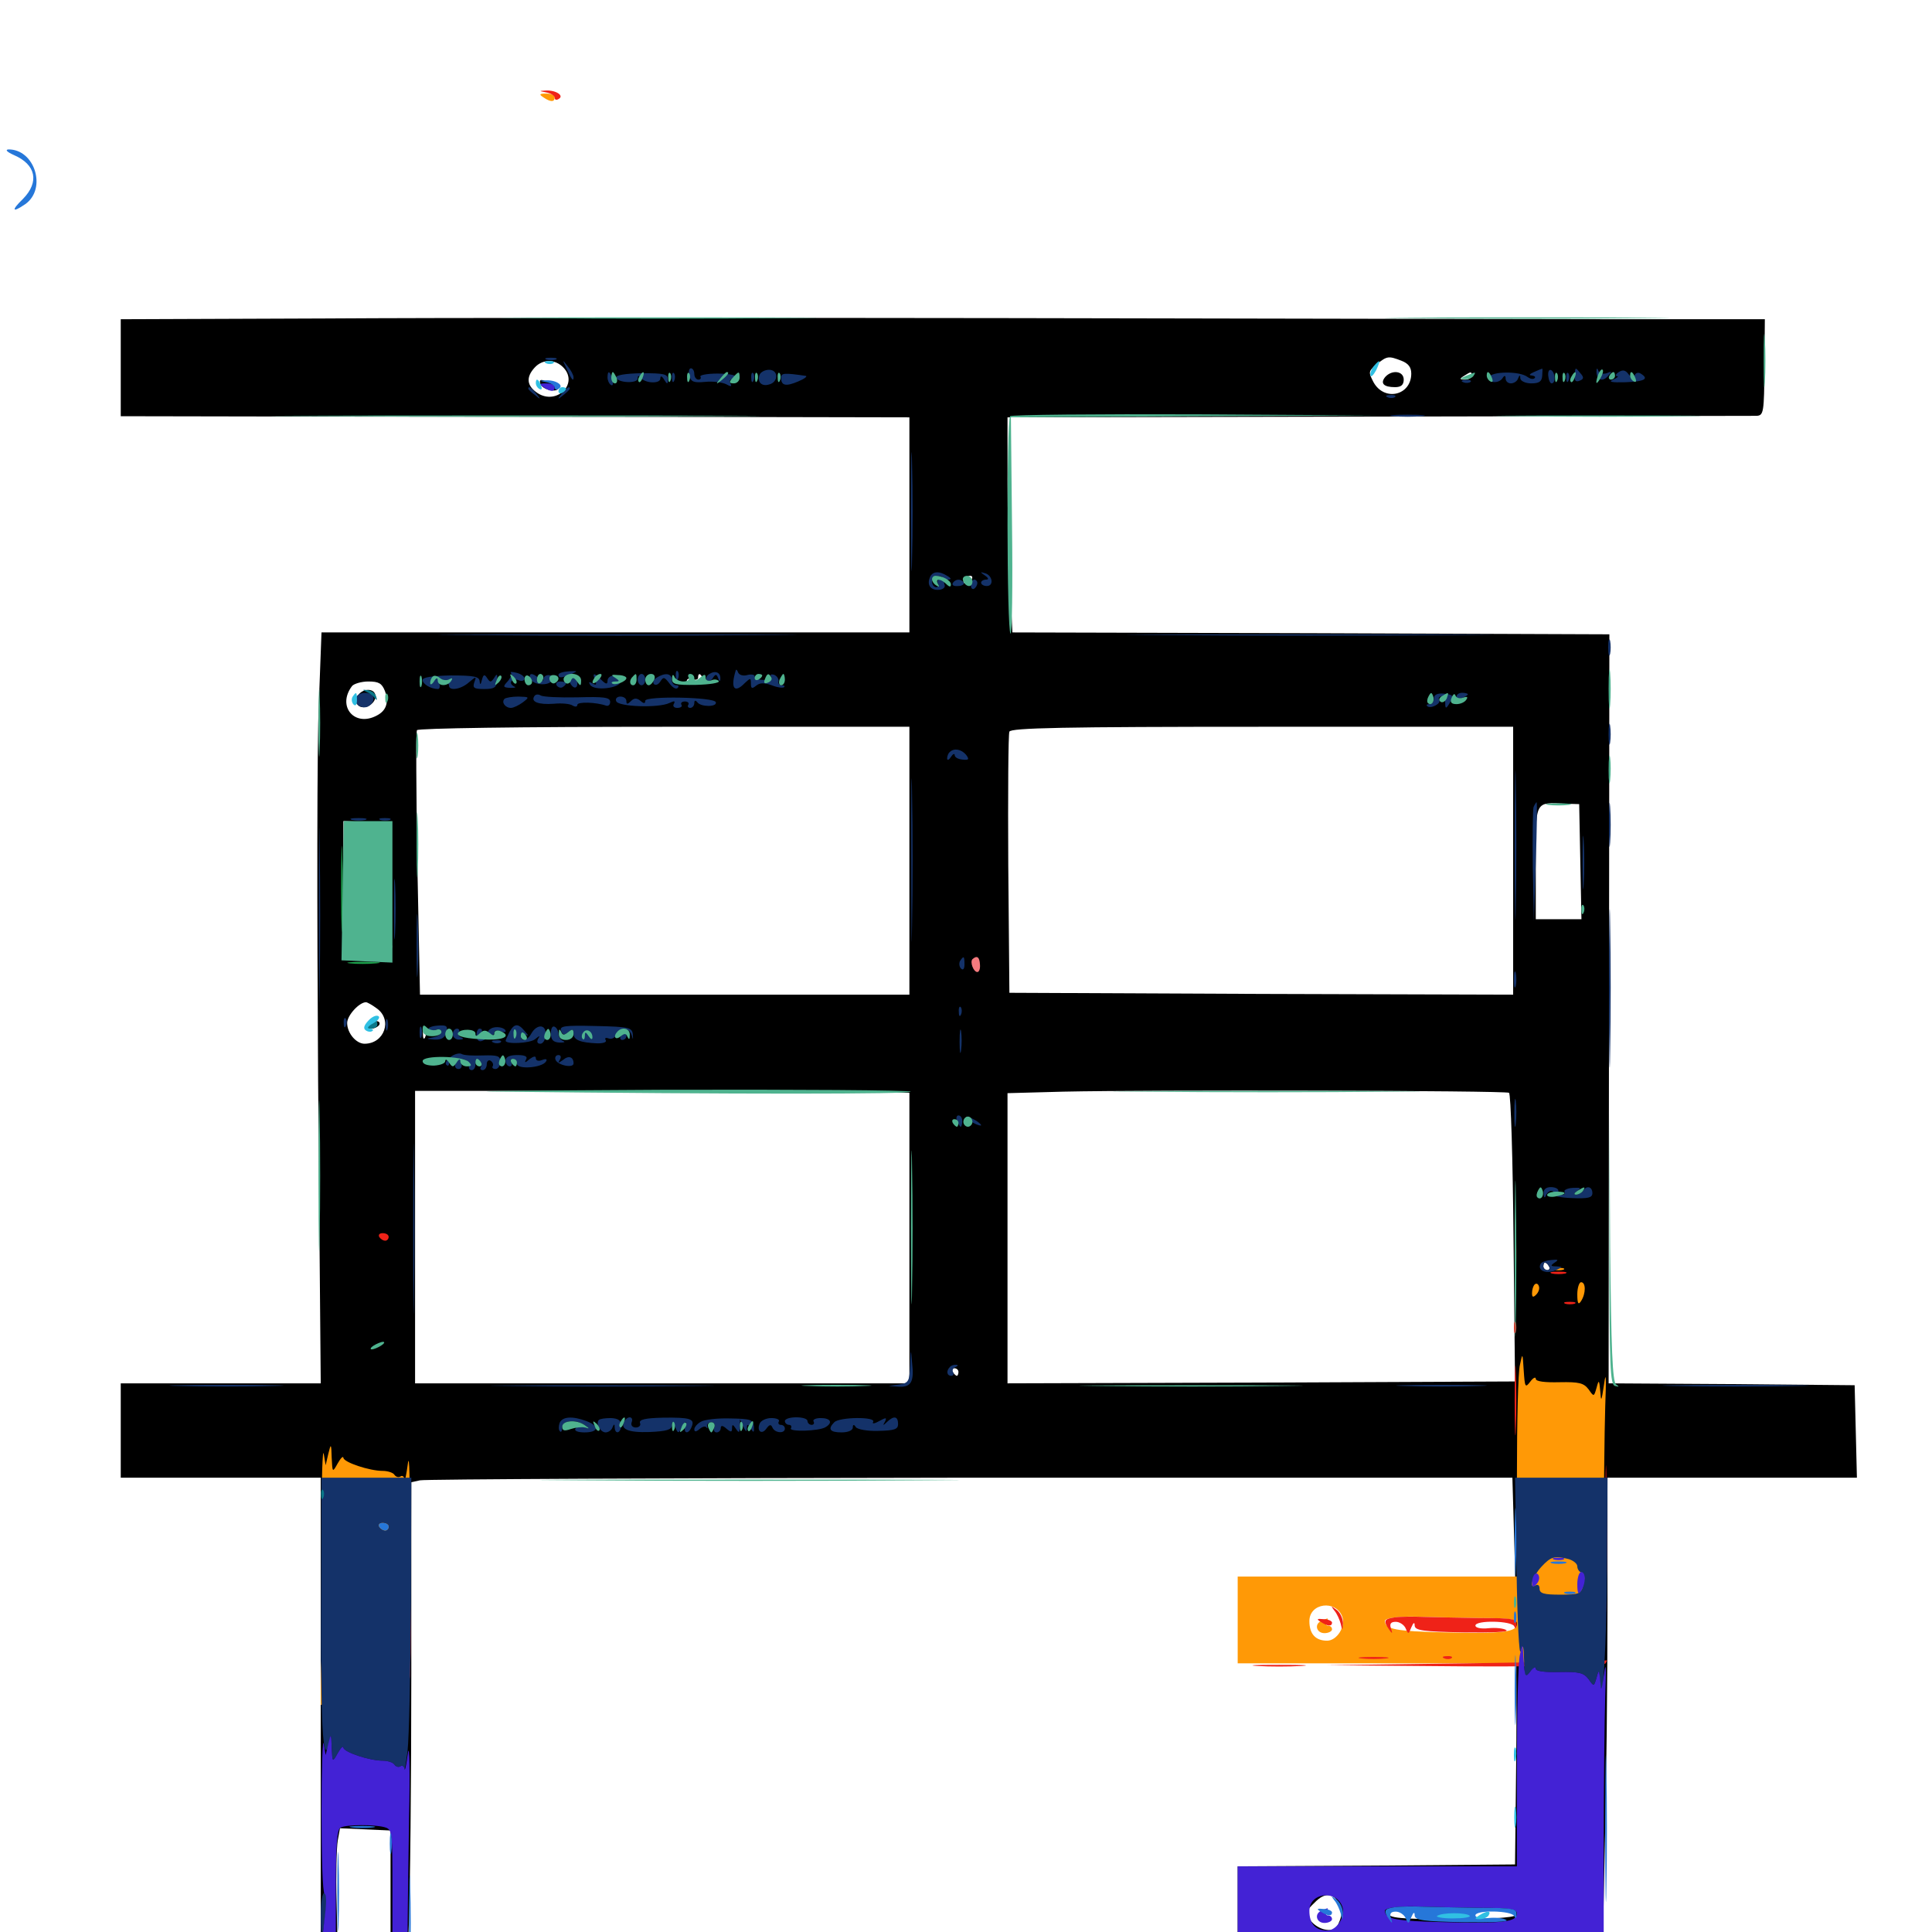 <svg xmlns="http://www.w3.org/2000/svg" viewBox="0 -1000 1000 1000">
	<path fill="#000000" d="M167.578 -835.156L62.5 -834.766V-809.57V-784.57L167.578 -784.375C225.195 -784.375 316.992 -784.18 371.68 -784.18L470.703 -783.984V-728.32V-672.656H318.555H166.406L165.039 -636.133C164.062 -615.82 164.062 -528.516 164.648 -441.797L166.016 -283.984H114.258H62.5V-259.57V-235.156H114.258H166.016V-101.367V32.422H188.086H210.352L211.523 -1.367C212.305 -19.727 212.891 -79.492 212.891 -133.789V-232.812L217.383 -233.789C219.727 -234.375 347.852 -234.961 502.148 -235.156H782.812L784.18 -187.891C784.766 -161.719 785.156 -116.797 784.766 -87.695L784.18 -34.961L712.5 -34.375L640.625 -33.984V-11.523V10.938H734.961H829.492L830.664 -45.117C831.445 -75.781 832.031 -131.25 832.031 -168.164V-235.156H896.484H961.133L960.547 -259.18L959.961 -283.008L896.289 -283.594L832.617 -283.984L832.812 -477.93L833.008 -671.68L678.516 -672.266L524.023 -672.656L522.852 -696.484C522.07 -709.375 521.484 -734.57 521.484 -752.148V-783.984L713.477 -784.375C818.945 -784.57 907.031 -784.766 909.18 -784.766C912.891 -784.961 913.086 -786.523 913.281 -809.961L913.477 -834.766H840.039C799.609 -834.766 655.469 -835.156 519.531 -835.352C383.594 -835.547 225.195 -835.547 167.578 -835.156ZM725.391 -813.281C728.906 -811.914 730.469 -809.961 730.469 -806.641C730.469 -795.312 716.602 -791.992 710.938 -802.148C708.203 -807.422 708.203 -807.812 712.695 -811.523C717.969 -815.82 718.75 -815.82 725.391 -813.281ZM291.797 -809.57C299.414 -801.172 288.086 -790.234 278.32 -796.484C272.656 -800.195 272.07 -804.688 276.758 -809.766C280.859 -814.258 287.5 -814.258 291.797 -809.57ZM761.719 -805.469C761.719 -804.492 760.156 -803.516 758.398 -803.516C755.469 -803.516 755.273 -803.906 757.812 -805.469C761.523 -807.812 761.719 -807.812 761.719 -805.469ZM502.93 -700C502.344 -699.023 500.781 -698.047 499.805 -698.047C498.633 -698.047 498.438 -699.023 499.023 -700C499.609 -701.172 501.172 -701.953 502.148 -701.953C503.32 -701.953 503.516 -701.172 502.93 -700ZM349.023 -646.875C349.609 -648.242 349.414 -650 348.828 -650.586C348.242 -651.367 347.656 -650.195 347.852 -648.047C347.852 -645.898 348.438 -645.312 349.023 -646.875ZM363.867 -648.633C364.453 -647.07 363.086 -645.898 360.156 -645.703C357.617 -645.508 355.469 -646.289 355.469 -647.461C355.469 -648.633 356.836 -649.219 358.398 -648.438C359.961 -647.852 361.328 -648.242 361.328 -649.219C361.328 -651.953 362.695 -651.562 363.867 -648.633ZM337.891 -647.266C337.891 -648.438 336.914 -649.219 335.742 -649.219C334.766 -649.219 334.375 -648.438 334.961 -647.266C335.547 -646.289 336.523 -645.312 337.109 -645.312C337.5 -645.312 337.891 -646.289 337.891 -647.266ZM199.219 -642.383C201.367 -636.523 200 -632.227 195.117 -629.688C183.594 -623.438 174.219 -634.375 182.227 -644.922C183.203 -646.094 187.109 -647.266 190.625 -647.266C196.094 -647.266 197.656 -646.289 199.219 -642.383ZM372.461 -646.094C373.242 -646.68 372.07 -647.266 369.922 -647.07C367.773 -647.07 367.188 -646.484 368.75 -645.898C370.117 -645.312 371.875 -645.508 372.461 -646.094ZM470.703 -554.492V-485.156H344.141H217.383L216.016 -552.734C215.43 -589.844 215.234 -621.094 215.82 -622.07C216.602 -623.047 268.359 -623.828 343.945 -623.828H470.703ZM783.203 -554.492V-485.156L652.93 -485.547L522.461 -486.133L521.875 -552.539C521.68 -589.062 521.875 -620.117 522.461 -621.289C523.047 -623.242 550.781 -623.828 653.32 -623.828H783.203ZM817.969 -554.102L818.555 -524.219H806.641H794.922V-553.32C794.922 -586.133 794.141 -584.766 810.547 -583.984L817.383 -583.789ZM184.18 -573.633C179.688 -572.852 179.688 -572.461 179.688 -538.867C179.688 -513.672 180.273 -504.688 182.227 -504.102C183.594 -503.516 183.203 -502.93 181.25 -502.93C177.93 -502.734 177.734 -505.664 177.734 -538.867V-575L183.203 -574.805C187.695 -574.414 187.891 -574.414 184.18 -573.633ZM202.539 -508.203C201.953 -506.641 201.367 -507.227 201.367 -509.375C201.172 -511.523 201.758 -512.695 202.344 -511.914C202.93 -511.328 203.125 -509.57 202.539 -508.203ZM190.82 -503.516C191.602 -504.102 190.43 -504.688 188.281 -504.492C186.133 -504.492 185.547 -503.906 187.109 -503.32C188.477 -502.734 190.234 -502.93 190.82 -503.516ZM507.812 -501.953C507.812 -503.516 507.227 -504.492 506.445 -504.492C501.367 -503.711 498.047 -502.148 498.047 -500.781C498.047 -499.805 499.414 -499.414 500.977 -500C502.539 -500.781 503.906 -500.195 503.906 -498.828C503.906 -497.656 504.883 -497.266 505.859 -497.852C507.031 -498.438 507.812 -500.391 507.812 -501.953ZM194.922 -478.125C203.32 -472.266 199.023 -459.766 188.672 -459.766C184.375 -459.766 179.688 -465.234 179.688 -470.508C179.688 -474.414 185.938 -481.25 189.453 -481.25C190.039 -481.25 192.578 -479.883 194.922 -478.125ZM220.117 -463.281C219.531 -461.719 218.945 -462.305 218.945 -464.453C218.75 -466.602 219.336 -467.773 219.922 -466.992C220.508 -466.406 220.703 -464.648 220.117 -463.281ZM433.203 -434.961L470.703 -434.375V-359.18V-283.984H342.773H214.844V-359.766V-435.352H305.273C354.883 -435.352 412.5 -435.156 433.203 -434.961ZM781.055 -434.375C782.031 -433.789 783.008 -400 783.398 -359.18L784.18 -284.961L652.93 -284.375L521.484 -283.984V-359.18V-434.18L550.391 -434.961C594.727 -435.938 779.297 -435.547 781.055 -434.375ZM505.859 -417.578C505.859 -417.969 504.102 -418.75 501.953 -419.336C499.805 -419.922 498.047 -419.531 498.047 -418.555C498.047 -417.578 499.805 -416.797 501.953 -416.797C504.102 -416.797 505.859 -417.188 505.859 -417.578ZM801.758 -344.531C802.344 -343.555 801.953 -342.578 800.977 -342.578C799.805 -342.578 798.828 -343.555 798.828 -344.531C798.828 -345.703 799.219 -346.484 799.609 -346.484C800.195 -346.484 801.172 -345.703 801.758 -344.531ZM496.094 -289.844C496.094 -288.867 495.703 -287.891 495.312 -287.891C494.727 -287.891 493.75 -288.867 493.164 -289.844C492.578 -291.016 492.969 -291.797 493.945 -291.797C495.117 -291.797 496.094 -291.016 496.094 -289.844ZM816.406 -182.422V-174.609H806.641H796.875V-182.422V-190.234H806.641H816.406ZM202.148 -21.289V9.961H188.477H174.805L174.219 -15.43C173.828 -29.492 174.219 -43.75 174.805 -47.266L175.977 -53.711L189.062 -53.125L202.148 -52.539ZM693.359 -14.258C694.727 -12.109 694.727 -8.984 693.359 -5.664C691.797 -1.562 690.234 -0.586 686.328 -1.172C683.398 -1.562 679.883 -3.711 678.32 -6.055C675.586 -9.961 675.781 -10.742 680.469 -15.234C685.742 -20.703 690.234 -20.312 693.359 -14.258ZM781.836 -10.742C783.789 -10.547 784.766 -9.766 784.18 -8.594C783.398 -7.422 770.117 -6.641 750.781 -6.641C722.461 -6.641 716.406 -7.422 719.727 -10.742C720.312 -11.523 768.555 -11.523 781.836 -10.742ZM716.992 -804.883C714.258 -801.562 716.211 -799.609 722.07 -799.609C725.195 -799.609 726.562 -800.781 726.562 -803.516C726.562 -808.008 720.508 -808.789 716.992 -804.883ZM279.688 -801.367C280.664 -798.047 289.062 -796.484 289.062 -799.414C289.062 -800.586 288.281 -801.562 287.305 -801.562C286.328 -801.562 283.984 -802.148 282.031 -802.93C279.688 -803.711 279.102 -803.32 279.688 -801.367ZM185.547 -640.43C183.594 -638.086 183.594 -636.719 185.352 -634.961C188.086 -632.227 194.336 -635.352 194.336 -639.648C194.336 -643.555 188.477 -644.141 185.547 -640.43ZM190.43 -469.531C189.844 -468.555 190.625 -467.578 192.188 -467.578C193.75 -467.578 195.703 -468.555 196.289 -469.531C196.875 -470.703 196.094 -471.484 194.531 -471.484C192.969 -471.484 191.016 -470.703 190.43 -469.531Z"/>
	<path fill="#ff9906" d="M281.25 -949.609C284.961 -947.07 287.109 -947.07 287.109 -949.609C287.109 -950.781 285.156 -951.562 282.812 -951.562C279.102 -951.562 278.906 -951.172 281.25 -949.609ZM804.297 -342.773C802.93 -343.359 803.906 -343.75 806.641 -343.75C809.375 -343.75 810.352 -343.359 809.18 -342.773C807.812 -342.383 805.469 -342.383 804.297 -342.773ZM794.336 -335.156C793.555 -334.375 792.969 -332.422 792.969 -330.664C792.969 -328.516 793.555 -328.32 795.117 -329.883C796.289 -331.055 797.07 -333.008 796.484 -334.375C796.094 -335.547 795.117 -335.938 794.336 -335.156ZM816.406 -330.078C816.406 -325.195 816.992 -324.414 818.359 -326.562C820.898 -330.469 820.898 -336.328 818.359 -336.328C817.383 -336.328 816.406 -333.398 816.406 -330.078ZM786.719 -293.555C785.742 -290.039 785.156 -263.867 785.156 -235.547V-183.984H712.891H640.625V-161.523V-139.062H735.352H830.078V-194.336C830.078 -224.609 830.469 -259.57 830.859 -271.875C831.445 -287.109 831.25 -290.82 830.273 -283.594C828.906 -274.609 828.711 -274.023 828.32 -279.688C827.734 -285.938 827.539 -286.133 826.367 -281.641C825 -276.953 825 -276.953 822.266 -280.859C819.727 -284.18 817.383 -284.766 807.227 -284.57C799.414 -284.375 794.922 -284.961 794.922 -286.328C794.922 -287.5 793.555 -286.914 791.992 -284.766C789.453 -281.445 789.258 -282.031 788.672 -290.625C788.086 -300 788.086 -300 786.719 -293.555ZM694.727 -163.281C696.68 -158.203 691.992 -150.781 686.914 -150.781C680.859 -150.781 677.734 -154.297 677.734 -160.938C677.734 -170.312 691.406 -172.07 694.727 -163.281ZM766.211 -162.5C781.641 -162.5 785.156 -161.914 785.156 -159.57C785.156 -155.273 778.32 -154.297 747.852 -155.078C722.461 -155.664 716.992 -156.641 716.797 -160.938C716.797 -162.695 725.391 -163.672 737.305 -163.086C742.773 -162.891 755.664 -162.695 766.211 -162.5ZM717.383 -141.602C720.703 -141.992 717.969 -142.383 710.938 -142.383C703.906 -142.383 701.172 -141.992 704.688 -141.602C708.008 -141.211 713.867 -141.211 717.383 -141.602ZM751.367 -141.797C752.148 -142.383 750.977 -142.969 748.828 -142.773C746.68 -142.773 746.094 -142.188 747.656 -141.602C749.023 -141.016 750.781 -141.211 751.367 -141.797ZM684.18 -161.133C680.078 -159.57 681.25 -154.688 685.547 -154.688C687.695 -154.688 689.453 -155.664 689.453 -156.641C689.453 -157.812 688.477 -158.594 687.305 -158.594C686.328 -158.594 685.938 -159.57 686.523 -160.547C687.891 -162.695 687.695 -162.695 684.18 -161.133ZM166.406 -211.914C166.406 -189.258 166.992 -170.312 167.969 -169.922C169.141 -169.531 168.945 -164.062 167.969 -156.641C166.992 -149.609 166.016 -138.086 166.016 -130.859V-117.578H188.477H210.938V-140.625C210.938 -153.32 211.328 -183.984 211.719 -208.594C212.305 -233.203 211.914 -248.438 211.133 -242.578C210.352 -236.719 209.57 -233.008 209.375 -234.375C209.18 -235.742 208.203 -236.523 207.227 -235.742C206.25 -235.156 204.883 -235.547 204.102 -236.719C203.516 -237.695 200.781 -238.672 198.047 -238.672C191.211 -238.672 177.734 -243.164 177.734 -245.508C177.539 -246.484 176.367 -245.312 174.805 -242.578C172.07 -237.695 172.07 -237.695 171.68 -245.508C171.484 -252.93 171.289 -253.125 169.922 -247.461C169.922 -247.461 168.555 -241.602 168.555 -241.602C168.555 -241.602 167.578 -247.461 167.578 -247.461C166.992 -250.781 166.406 -234.766 166.406 -211.914ZM198.828 -204.297C203.125 -203.125 203.125 -202.539 203.125 -171.094V-139.062H188.477H173.828V-171.094C173.828 -194.922 174.414 -203.516 176.367 -204.102C179.688 -205.664 193.555 -205.664 198.828 -204.297Z"/>
	<path fill="#ef2218" d="M7.227 -1069.727C18.555 -1064.844 20.508 -1055.859 11.914 -1047.07C5.664 -1041.016 6.25 -1039.648 13.086 -1044.336C24.414 -1052.344 17.969 -1072.852 4.297 -1072.656C2.539 -1072.461 3.711 -1071.289 7.227 -1069.727ZM282.812 -952.148C285.156 -951.758 287.109 -950.391 287.109 -949.414C287.109 -948.242 288.086 -948.047 289.258 -948.828C292.188 -950.586 287.5 -953.516 282.227 -953.125C278.906 -952.93 278.906 -952.93 282.812 -952.148ZM783.984 -351.953C783.984 -336.328 784.375 -330.078 784.57 -337.891C784.961 -345.508 784.961 -358.398 784.57 -366.211C784.375 -373.828 783.984 -367.578 783.984 -351.953ZM196.289 -359.766C196.875 -358.789 198.242 -357.812 199.414 -357.812C200.391 -357.812 201.172 -358.789 201.172 -359.766C201.172 -360.938 199.805 -361.719 198.047 -361.719C196.484 -361.719 195.703 -360.938 196.289 -359.766ZM803.32 -340.82C801.367 -341.406 802.93 -341.797 806.641 -341.797C810.352 -341.797 811.914 -341.406 810.156 -340.82C808.203 -340.43 805.078 -340.43 803.32 -340.82ZM810.156 -325.195C808.789 -325.781 809.766 -326.172 812.5 -326.172C815.234 -326.172 816.211 -325.781 815.039 -325.195C813.672 -324.805 811.328 -324.805 810.156 -325.195ZM784.57 -310.547C784.961 -311.719 784.961 -314.062 784.57 -315.43C783.984 -316.602 783.594 -315.625 783.594 -312.891C783.594 -310.156 783.984 -309.18 784.57 -310.547ZM783.984 -274.805C783.984 -258.789 784.375 -252.344 784.57 -260.742C784.961 -269.141 784.961 -282.227 784.57 -290.039C784.375 -297.852 783.984 -291.016 783.984 -274.805ZM830.859 -203.516C830.859 -169.727 831.25 -155.859 831.445 -172.852C831.836 -189.648 831.836 -217.383 831.445 -234.375C831.25 -251.172 830.859 -237.305 830.859 -203.516ZM182.227 -204.102C179.102 -204.492 181.641 -204.883 187.5 -204.883C193.359 -204.883 195.898 -204.492 192.969 -204.102C189.844 -203.711 185.156 -203.711 182.227 -204.102ZM174.609 -171.289C174.609 -153.125 175 -145.312 175.195 -154.102C175.586 -162.891 175.586 -177.93 175.195 -187.305C175 -196.68 174.609 -189.648 174.609 -171.289ZM201.758 -195.703C201.758 -190.82 202.148 -188.867 202.539 -191.406C202.93 -193.75 202.93 -197.656 202.539 -200.195C202.148 -202.539 201.758 -200.586 201.758 -195.703ZM211.719 -155.664C211.719 -134.18 212.109 -125.195 212.305 -135.547C212.695 -145.898 212.695 -163.477 212.305 -174.609C212.109 -185.742 211.719 -177.148 211.719 -155.664ZM690.625 -166.406C691.992 -164.844 693.359 -161.719 693.945 -159.57C694.727 -155.859 694.922 -155.859 695.117 -159.766C695.117 -162.109 693.75 -165.234 691.992 -166.602C688.867 -168.945 688.672 -168.945 690.625 -166.406ZM722.266 -162.891C716.406 -162.109 715.82 -161.133 718.945 -156.641C720.703 -154.102 720.898 -154.297 719.922 -157.227C719.141 -159.57 719.922 -160.547 722.461 -160.547C724.414 -160.547 726.758 -158.984 727.539 -157.227C728.906 -153.906 729.102 -154.102 730.469 -157.617C731.641 -160.352 732.227 -160.547 732.227 -158.594C732.422 -156.055 736.523 -155.469 757.422 -155.078C772.07 -154.883 781.25 -155.273 779.688 -156.25C778.125 -157.227 774.023 -157.617 770.312 -157.227C766.602 -156.836 763.672 -157.422 763.672 -158.594C763.672 -161.523 782.617 -161.133 783.789 -158.203C784.375 -156.641 784.961 -157.031 784.961 -159.18C785.156 -162.109 783.008 -162.5 766.211 -162.5C755.664 -162.695 742.773 -162.891 737.305 -163.086C732.031 -163.281 725.195 -163.281 722.266 -162.891ZM738.281 -158.594C738.281 -159.766 737.305 -160.547 736.133 -160.547C735.156 -160.547 734.766 -159.766 735.352 -158.594C735.938 -157.617 736.914 -156.641 737.5 -156.641C737.891 -156.641 738.281 -157.617 738.281 -158.594ZM761.719 -158.984C761.719 -159.961 757.422 -160.547 751.953 -160.352C746.68 -159.961 742.188 -159.18 742.188 -158.398C742.188 -157.617 746.68 -157.031 751.953 -157.031C757.422 -157.031 761.719 -158.008 761.719 -158.984ZM683.594 -160.547C687.109 -158.203 689.453 -158.008 689.453 -160.156C689.453 -160.938 687.5 -161.914 685.156 -161.914C681.641 -162.305 681.25 -161.914 683.594 -160.547ZM704.688 -141.602C701.172 -141.992 703.906 -142.383 710.938 -142.383C717.969 -142.383 720.703 -141.992 717.383 -141.602C713.867 -141.211 708.008 -141.211 704.688 -141.602ZM747.656 -141.602C746.094 -142.188 746.68 -142.773 748.828 -142.773C750.977 -142.969 752.148 -142.383 751.367 -141.797C750.781 -141.211 749.023 -141.016 747.656 -141.602ZM193.945 -139.648C191.992 -140.234 193.555 -140.625 197.266 -140.625C200.977 -140.625 202.539 -140.234 200.781 -139.648C198.828 -139.258 195.703 -139.258 193.945 -139.648ZM758.789 -139.062C798.633 -139.648 831.25 -140.234 831.641 -140.625C832.031 -140.82 831.641 -140.234 831.055 -139.062C830.273 -137.891 804.297 -137.305 758.203 -137.5L686.523 -138.086ZM650.977 -137.695C644.727 -138.086 649.805 -138.281 662.109 -138.281C674.414 -138.281 679.492 -138.086 673.438 -137.695C667.188 -137.305 657.031 -137.305 650.977 -137.695Z"/>
	<path fill="#1ca14c" d="M176.562 -539.844C176.562 -519.922 176.953 -511.914 177.148 -521.875C177.539 -531.641 177.539 -548.047 177.148 -558.008C176.953 -567.773 176.562 -559.766 176.562 -539.844ZM181.055 -501.367C177.734 -501.758 181.055 -502.148 188.477 -502.148C196.094 -502.148 198.828 -501.758 194.727 -501.367C190.82 -500.977 184.57 -500.977 181.055 -501.367Z"/>
	<path fill="#143269" d="M282.812 -813.867C281.445 -814.453 282.422 -814.844 285.156 -814.844C287.891 -814.844 288.867 -814.453 287.695 -813.867C286.328 -813.477 283.984 -813.477 282.812 -813.867ZM293.164 -809.375C295.898 -803.32 296.875 -802.344 296.875 -804.688C296.875 -805.859 295.508 -808.398 293.75 -810.547C291.016 -814.062 291.016 -814.062 293.164 -809.375ZM356.836 -805.469C357.617 -802.344 359.18 -801.758 365.039 -802.344C368.945 -802.734 373.633 -802.148 375.781 -801.172C378.32 -799.805 378.906 -799.805 378.125 -801.367C377.344 -802.539 377.734 -803.516 378.711 -803.516C379.883 -803.516 380.859 -804.297 380.859 -805.078C380.859 -805.859 376.562 -806.641 371.289 -806.641C366.016 -806.641 362.109 -805.859 362.5 -805.078C363.086 -804.297 362.5 -803.516 361.523 -803.516C360.352 -803.516 359.375 -804.883 359.375 -806.445C359.375 -808.008 358.594 -809.375 357.617 -809.375C356.641 -809.375 356.25 -807.617 356.836 -805.469ZM393.164 -806.055C391.797 -802.344 394.141 -799.805 398.047 -800.977C402.93 -802.148 403.125 -808.594 398.047 -808.594C395.898 -808.594 393.75 -807.422 393.164 -806.055ZM793.945 -807.422C791.602 -806.445 791.211 -805.664 792.773 -805.664C794.336 -805.469 794.922 -804.883 794.336 -804.297C793.555 -803.516 791.992 -803.906 790.625 -804.883C786.719 -808.008 772.07 -807.812 770.898 -804.883C769.727 -801.758 775.781 -801.172 777.734 -804.297C778.711 -805.859 779.297 -805.664 779.297 -804.102C779.297 -802.734 780.469 -801.562 782.031 -801.562C783.594 -801.562 785.352 -802.734 785.742 -804.102C786.523 -806.055 786.914 -806.055 786.914 -804.102C787.109 -802.734 789.648 -801.562 792.578 -801.562C796.68 -801.562 798.047 -802.539 798.242 -805.469C798.438 -807.617 798.438 -809.375 798.242 -809.18C798.047 -809.18 796.094 -808.398 793.945 -807.422ZM801.367 -805.469C801.562 -803.32 802.344 -801.562 803.125 -801.562C805.273 -801.562 805.078 -807.031 802.93 -808.398C801.758 -808.984 801.172 -807.617 801.367 -805.469ZM815.039 -805.664C814.844 -802.93 815.625 -802.148 817.578 -802.93C819.727 -803.711 819.922 -804.688 818.164 -806.641C815.234 -810.156 815.43 -810.156 815.039 -805.664ZM826.367 -808.398C825.977 -803.711 829.102 -801.953 832.031 -805.078C834.57 -807.812 834.375 -808.008 831.641 -806.836C829.883 -806.25 827.93 -806.641 827.344 -808.008C826.953 -809.375 826.367 -809.57 826.367 -808.398ZM837.891 -807.422C840.039 -808.789 841.406 -808.398 842.969 -806.25C844.727 -804.102 845.508 -803.906 846.094 -805.664C846.484 -807.031 848.047 -807.422 849.219 -806.641C853.711 -803.906 851.367 -802.539 841.211 -802.148C834.18 -801.953 832.227 -802.344 834.961 -803.516C837.109 -804.492 838.086 -805.273 836.914 -805.273C835.938 -805.469 836.328 -806.445 837.891 -807.422ZM314.453 -804.688C314.453 -803.125 315.234 -801.367 316.211 -800.781C317.188 -800 317.578 -801.367 316.992 -803.516C315.82 -808.008 314.453 -808.594 314.453 -804.688ZM318.945 -804.492C319.922 -801.758 330.078 -801.367 330.078 -804.102C330.078 -805.664 330.664 -805.664 331.641 -804.492C333.789 -801.562 341.797 -801.172 341.797 -804.102C341.797 -805.664 342.578 -805.469 343.75 -803.516C345.312 -800.977 345.703 -800.977 345.703 -803.711C345.703 -806.445 343.359 -806.836 332.031 -806.836C323.633 -806.641 318.555 -805.859 318.945 -804.492ZM347.852 -804.297C347.852 -802.148 348.438 -801.562 349.023 -803.125C349.609 -804.492 349.414 -806.25 348.828 -806.836C348.242 -807.617 347.656 -806.445 347.852 -804.297ZM388.867 -804.297C388.867 -802.148 389.453 -801.562 390.039 -803.125C390.625 -804.492 390.43 -806.25 389.844 -806.836C389.258 -807.617 388.672 -806.445 388.867 -804.297ZM404.297 -804.492C404.297 -800.391 406.641 -799.805 413.086 -802.539C416.406 -803.906 418.164 -805.273 416.992 -805.469C406.055 -807.031 404.297 -807.031 404.297 -804.492ZM810.742 -804.297C810.742 -802.148 811.328 -801.562 811.914 -803.125C812.5 -804.492 812.305 -806.25 811.719 -806.836C811.133 -807.617 810.547 -806.445 810.742 -804.297ZM757.422 -802.148C755.859 -802.734 756.445 -803.32 758.594 -803.32C760.742 -803.516 761.914 -802.93 761.133 -802.344C760.547 -801.758 758.789 -801.562 757.422 -802.148ZM273.438 -798.828C273.438 -798.438 275 -796.875 276.953 -795.508C279.883 -792.969 280.078 -793.164 277.539 -796.289C275 -799.414 273.438 -800.391 273.438 -798.828ZM290.82 -796.289C288.281 -793.164 288.477 -792.969 291.602 -795.508C293.359 -796.875 294.922 -798.438 294.922 -798.828C294.922 -800.391 293.359 -799.414 290.82 -796.289ZM718.359 -794.336C716.797 -794.922 717.383 -795.508 719.531 -795.508C721.68 -795.703 722.852 -795.117 722.07 -794.531C721.484 -793.945 719.727 -793.75 718.359 -794.336ZM721.289 -784.57C717.188 -784.961 720.508 -785.352 728.516 -785.352C736.523 -785.352 739.844 -784.961 735.938 -784.57C731.836 -784.18 725.195 -784.18 721.289 -784.57ZM471.484 -735.156C471.484 -707.812 471.875 -696.484 472.07 -710.352C472.461 -724.023 472.461 -746.289 472.07 -760.156C471.875 -773.828 471.484 -762.5 471.484 -735.156ZM481.25 -700.977C479.688 -697.07 481.836 -694.336 486.133 -694.727C488.281 -694.922 489.453 -696.094 488.867 -697.461C488.281 -698.828 489.062 -700 490.43 -700C492.578 -700 492.578 -700.586 490.234 -701.953C485.938 -704.688 482.422 -704.297 481.25 -700.977ZM486.719 -700.586C485.547 -700.195 484.766 -698.828 485.547 -697.852C486.133 -696.875 485.547 -696.094 484.57 -696.094C483.398 -696.094 482.422 -697.461 482.422 -699.023C482.422 -700.586 483.984 -701.953 485.938 -701.758C487.891 -701.758 488.281 -701.172 486.719 -700.586ZM509.766 -702.148C511.719 -700.781 511.914 -700 510.352 -700C508.984 -700 507.812 -699.219 507.812 -698.438C507.812 -697.461 509.18 -696.68 510.742 -696.68C514.648 -696.68 513.672 -702.344 509.766 -703.32C507.227 -704.102 507.227 -703.906 509.766 -702.148ZM493.164 -698.242C492.578 -697.07 493.75 -696.484 495.898 -696.68C498.047 -696.68 499.219 -697.656 498.828 -698.438C497.461 -700.586 494.531 -700.391 493.164 -698.242ZM502.539 -697.07C502.539 -695.508 503.32 -694.727 504.297 -695.312C505.078 -695.898 505.859 -697.07 505.859 -698.242C505.859 -699.219 505.078 -700 504.297 -700C503.32 -700 502.539 -698.633 502.539 -697.07ZM244.727 -671.289C203.125 -671.484 236.719 -671.68 319.336 -671.68C402.148 -671.68 436.133 -671.484 395.117 -671.289C354.102 -670.898 286.523 -670.898 244.727 -671.289ZM601.172 -671.289C558.984 -671.484 593.359 -671.68 677.734 -671.68C762.109 -671.68 796.484 -671.484 754.492 -671.289C712.305 -670.898 643.164 -670.898 601.172 -671.289ZM832.422 -664.844C832.422 -661.133 832.812 -659.57 833.398 -661.523C833.789 -663.281 833.789 -666.406 833.398 -668.359C832.812 -670.117 832.422 -668.555 832.422 -664.844ZM264.453 -651.758C265.039 -650.977 264.258 -649.023 262.695 -647.266C260.156 -644.531 260.352 -644.141 264.258 -643.945C266.602 -643.945 267.383 -644.141 266.016 -644.727C264.844 -645.312 264.062 -646.484 264.648 -647.266C265.234 -648.242 266.992 -648.633 268.555 -647.852C270.117 -647.266 271.484 -647.656 271.484 -648.828C271.484 -649.805 269.727 -651.172 267.383 -651.758C265.039 -652.344 263.867 -652.344 264.453 -651.758ZM289.062 -650.781C289.062 -651.562 291.406 -652.344 294.531 -652.539C299.023 -652.734 299.219 -652.734 295.898 -651.172C290.82 -649.023 289.062 -648.828 289.062 -650.781ZM349.805 -650C349.805 -647.852 350.391 -647.266 350.977 -648.828C351.562 -650.195 351.367 -651.953 350.781 -652.539C350.195 -653.32 349.609 -652.148 349.805 -650ZM367.188 -651.172C365.625 -650.195 365.039 -648.828 365.82 -647.852C366.797 -647.07 368.164 -647.656 368.945 -649.023C370.312 -651.172 370.898 -651.172 371.68 -649.023C372.266 -647.266 372.852 -647.07 372.852 -648.633C373.047 -651.953 370.312 -653.125 367.188 -651.172ZM380.859 -653.125C377.93 -643.75 380.078 -640.82 385.547 -646.484C388.477 -649.219 388.672 -649.219 388.672 -646.094C388.672 -643.555 389.258 -643.359 391.406 -645.117C393.359 -646.68 395.508 -646.68 399.414 -645.312C402.344 -644.141 405.273 -643.75 405.859 -644.336C406.445 -644.922 405.859 -645.312 404.688 -645.312C403.32 -645.312 402.539 -646.289 402.93 -647.461C403.125 -648.633 402.148 -650.195 400.586 -650.781C399.023 -651.172 398.438 -650.781 399.219 -649.609C399.805 -648.438 398.438 -647.852 395.508 -648.047C392.773 -648.047 390.625 -649.023 390.625 -650C390.625 -650.781 388.867 -651.172 386.719 -650.586C384.766 -650 382.617 -650.586 382.031 -651.953C381.641 -653.125 381.055 -653.711 380.859 -653.125ZM218.75 -648.047C218.75 -645.898 223.047 -643.359 226.758 -643.359C227.539 -643.359 227.93 -644.727 227.344 -646.289C226.367 -648.438 226.953 -648.828 229.297 -648.047C231.055 -647.461 232.422 -646.094 232.422 -645.117C232.422 -642.188 238.672 -643.164 242.773 -646.875C246.484 -650 246.68 -650 245.508 -646.875C244.531 -643.945 245.312 -643.359 250.586 -643.359C255.859 -643.359 257.031 -644.141 257.227 -647.656C257.617 -651.172 257.227 -651.562 255.859 -649.219C254.102 -646.68 253.711 -646.68 252.148 -649.023C250.781 -651.172 250.195 -650.977 249.414 -648.047C248.828 -645.508 248.438 -645.312 248.242 -647.461C248.047 -649.805 245.312 -650.391 233.398 -650.391C223.633 -650.195 218.75 -649.414 218.75 -648.047ZM237.305 -645.703C237.891 -646.289 236.914 -647.461 234.961 -648.047C232.227 -649.219 232.031 -649.023 233.789 -647.07C235.156 -645.703 236.719 -645.117 237.305 -645.703ZM274.609 -648.633C275.781 -645.312 284.57 -644.727 285.742 -648.047C286.328 -649.414 285.547 -650.586 283.984 -650.586C282.422 -650.586 281.25 -649.609 281.25 -648.438C281.25 -647.266 280.273 -647.461 278.906 -648.828C275.781 -651.953 273.242 -651.758 274.609 -648.633ZM308.008 -647.852C308.984 -645.508 308.594 -645.117 306.641 -646.289C304.883 -647.266 304.492 -647.07 305.469 -645.508C307.617 -642.188 320.898 -643.75 321.289 -647.266C321.68 -649.219 320.312 -650.391 318.164 -650.391C316.016 -650.391 314.453 -649.219 314.453 -647.656C314.453 -645.703 313.672 -645.703 311.328 -648.047C307.422 -651.953 306.445 -651.953 308.008 -647.852ZM330.078 -648.242C330.078 -646.68 331.055 -645.312 332.031 -645.312C333.203 -645.312 333.984 -646.68 333.984 -648.242C333.984 -649.805 333.203 -651.172 332.031 -651.172C331.055 -651.172 330.078 -649.805 330.078 -648.242ZM339.844 -649.219C338.281 -648.242 337.695 -646.875 338.477 -645.898C339.453 -645.117 340.82 -645.703 341.797 -647.266C343.359 -649.805 343.945 -649.609 346.484 -646.289C348.047 -644.141 350 -642.969 350.781 -643.945C351.562 -644.727 351.172 -645.312 350 -645.312C348.633 -645.312 347.656 -646.68 347.656 -648.242C347.656 -651.562 344.141 -651.953 339.844 -649.219ZM294.922 -647.461C294.922 -646.289 295.898 -644.922 296.875 -644.336C298.047 -643.75 298.828 -644.531 298.828 -646.094C298.828 -647.852 298.047 -649.219 296.875 -649.219C295.898 -649.219 294.922 -648.438 294.922 -647.461ZM288.086 -645.312C288.867 -644.141 290.234 -643.75 291.211 -644.336C293.945 -646.094 293.359 -647.266 289.844 -647.266C288.281 -647.266 287.5 -646.289 288.086 -645.312ZM184.375 -639.258C182.617 -636.328 186.719 -632.812 190.234 -634.18C191.992 -634.961 193.359 -636.719 193.359 -638.477C193.359 -641.797 186.523 -642.578 184.375 -639.258ZM276.562 -639.648C274.609 -636.719 278.711 -635.156 286.719 -635.742C290.82 -636.133 295.117 -635.742 296.484 -634.766C297.852 -633.984 298.828 -634.18 298.828 -635.156C298.828 -636.914 308.789 -636.523 313.672 -634.766C314.844 -634.375 315.82 -635.156 315.82 -636.719C315.82 -639.062 312.5 -639.453 298.828 -639.062C289.648 -638.867 281.055 -639.258 279.883 -640.039C278.516 -640.82 277.148 -640.625 276.562 -639.648ZM742.188 -638.477C742.188 -636.914 741.211 -635.547 739.844 -635.547C738.672 -635.547 738.086 -635.156 738.672 -634.57C740.234 -632.812 746.094 -635.742 744.922 -637.695C744.336 -638.672 744.922 -639.453 745.898 -639.453C747.07 -639.453 748.047 -637.891 748.047 -636.133C748.047 -633.203 748.438 -633.008 750 -635.547C752.734 -639.844 752.539 -640.43 747.07 -641.016C743.945 -641.211 742.188 -640.43 742.188 -638.477ZM753.906 -639.453C753.906 -640.625 755.273 -641.406 756.836 -641.406C758.398 -641.406 759.766 -641.016 759.766 -640.625C759.766 -640.234 758.398 -639.453 756.836 -638.672C755.273 -638.086 753.906 -638.477 753.906 -639.453ZM261.133 -638.281C259.375 -636.523 261.523 -633.594 264.453 -633.594C265.82 -633.594 268.555 -634.961 270.703 -636.523C274.219 -639.258 274.023 -639.258 268.359 -639.453C265.039 -639.453 261.719 -638.867 261.133 -638.281ZM318.945 -637.109C319.727 -634.18 340.82 -633.398 346.484 -636.133C349.023 -637.305 349.609 -637.305 348.828 -635.742C348.047 -634.57 348.828 -633.594 350.586 -633.594C352.344 -633.594 353.32 -634.375 352.734 -635.156C352.148 -636.133 352.93 -636.914 354.492 -636.914C356.055 -636.914 356.836 -636.133 356.25 -635.156C355.664 -634.375 356.25 -633.594 357.227 -633.594C358.398 -633.594 359.375 -634.766 359.375 -636.133C359.375 -637.5 359.961 -637.695 360.938 -636.523C362.695 -633.984 371.289 -633.984 370.508 -636.523C369.922 -639.258 333.984 -639.844 333.984 -637.305C333.984 -635.742 333.203 -635.742 331.445 -637.305C329.492 -638.867 328.125 -638.672 326.562 -637.109C324.805 -635.352 324.219 -635.352 324.219 -637.109C324.219 -638.477 322.852 -639.453 321.094 -639.453C319.336 -639.453 318.359 -638.281 318.945 -637.109ZM832.617 -619.922C832.617 -615.039 833.008 -613.086 833.398 -615.625C833.789 -617.969 833.789 -621.875 833.398 -624.414C833.008 -626.758 832.617 -624.805 832.617 -619.922ZM783.984 -562.305C783.984 -527.93 784.375 -514.062 784.57 -531.641C784.961 -549.219 784.961 -577.344 784.57 -594.141C784.375 -610.938 783.984 -596.68 783.984 -562.305ZM471.68 -554.492C471.68 -516.992 471.875 -501.758 472.07 -520.898C472.461 -540.039 472.461 -570.898 472.07 -589.258C471.875 -607.812 471.484 -592.188 471.68 -554.492ZM491.602 -610.742C490.82 -610.156 490.234 -608.594 490.234 -607.422C490.234 -606.25 491.211 -606.641 492.188 -608.203C493.164 -609.766 494.141 -610.156 494.141 -609.18C494.141 -608.008 495.898 -607.031 498.242 -606.836C501.562 -606.445 501.758 -607.031 500 -609.375C497.461 -612.305 493.75 -612.891 491.602 -610.742ZM165.039 -526.172C165.039 -485.938 165.234 -469.336 165.43 -489.648C165.82 -509.766 165.82 -542.578 165.43 -562.891C165.234 -583.008 165.039 -566.406 165.039 -526.172ZM832.812 -573.047C832.812 -562.891 833.008 -558.594 833.398 -563.867C833.789 -568.945 833.789 -577.148 833.398 -582.422C833.008 -587.5 832.812 -583.203 832.812 -573.047ZM793.75 -582.227C793.359 -580.859 793.164 -566.992 793.359 -551.562L793.945 -523.242L794.922 -554.102C795.508 -570.898 795.703 -584.766 795.312 -584.766C795.117 -584.766 794.336 -583.594 793.75 -582.227ZM182.227 -575.586C180.273 -576.172 181.836 -576.562 185.547 -576.562C189.258 -576.562 190.82 -576.172 189.062 -575.586C187.109 -575.195 183.984 -575.195 182.227 -575.586ZM196.875 -575.586C195.508 -576.172 196.484 -576.562 199.219 -576.562C201.953 -576.562 202.93 -576.172 201.758 -575.586C200.391 -575.195 198.047 -575.195 196.875 -575.586ZM819.141 -553.516C819.141 -541.211 819.336 -536.133 819.727 -542.383C820.117 -548.438 820.117 -558.594 819.727 -564.844C819.336 -570.898 819.141 -565.82 819.141 -553.516ZM203.906 -529.102C203.906 -515.234 204.102 -509.766 204.492 -516.992C204.883 -524.219 204.883 -535.742 204.492 -542.383C204.102 -549.023 203.906 -543.164 203.906 -529.102ZM832.812 -488.086C832.812 -451.562 833.203 -436.914 833.398 -455.469C833.789 -474.023 833.789 -503.906 833.398 -521.875C833.203 -539.844 832.812 -524.609 832.812 -488.086ZM215.625 -510.547C215.625 -496.094 215.82 -490.039 216.211 -497.461C216.602 -504.688 216.602 -516.406 216.211 -523.828C215.82 -531.055 215.625 -525 215.625 -510.547ZM496.875 -502.539C496.289 -501.367 496.484 -499.609 497.461 -498.633C498.438 -497.656 499.219 -498.438 499.219 -500.781C499.219 -505.273 498.828 -505.469 496.875 -502.539ZM783.594 -492.969C783.594 -489.258 783.984 -487.695 784.57 -489.648C784.961 -491.406 784.961 -494.531 784.57 -496.484C783.984 -498.242 783.594 -496.68 783.594 -492.969ZM496.289 -476.172C496.289 -474.023 496.875 -473.438 497.461 -475C498.047 -476.367 497.852 -478.125 497.266 -478.711C496.68 -479.492 496.094 -478.32 496.289 -476.172ZM177.93 -470.312C177.93 -468.164 178.516 -467.578 179.102 -469.141C179.688 -470.508 179.492 -472.266 178.906 -472.852C178.32 -473.633 177.734 -472.461 177.93 -470.312ZM199.609 -469.531C199.609 -466.797 200 -465.82 200.586 -467.188C200.977 -468.359 200.977 -470.703 200.586 -472.07C200 -473.242 199.609 -472.266 199.609 -469.531ZM217.188 -465.625C217.188 -462.891 217.578 -461.914 218.164 -463.281C218.555 -464.453 218.555 -466.797 218.164 -468.164C217.578 -469.336 217.188 -468.359 217.188 -465.625ZM221.875 -467.188C222.461 -466.406 224.023 -466.211 225.586 -466.992C227.148 -467.578 228.516 -466.992 228.516 -466.016C228.516 -464.844 226.562 -463.477 224.219 -463.086C220.117 -462.305 220.312 -462.305 224.805 -461.914C228.516 -461.719 230.273 -462.891 231.055 -465.625C231.836 -468.945 231.25 -469.531 226.562 -469.141C223.438 -468.945 221.289 -467.969 221.875 -467.188ZM254.102 -467.578C256.445 -469.141 261.719 -468.164 261.719 -466.211C261.719 -465.625 260.352 -465.625 258.789 -466.406C257.227 -466.992 255.859 -466.602 255.859 -465.43C255.859 -464.258 254.883 -464.062 253.711 -464.844C252.148 -465.625 252.344 -466.602 254.102 -467.578ZM263.672 -465.82C262.695 -463.672 261.719 -461.719 261.719 -461.328C261.719 -459.375 274.414 -459.961 276.953 -462.109C279.297 -464.062 279.688 -464.062 278.516 -462.305C277.734 -460.742 278.125 -459.766 279.688 -459.766C281.055 -459.766 282.422 -461.914 282.422 -464.453C282.812 -469.922 277.93 -470.117 275 -465.039C273.047 -461.328 269.531 -460.547 269.531 -463.867C269.531 -464.844 270.703 -465.234 272.07 -464.453C273.633 -463.477 273.633 -464.062 271.68 -466.211C268.164 -470.508 266.211 -470.312 263.672 -465.82ZM266.992 -463.281C267.578 -464.648 267.383 -466.406 266.797 -466.992C266.211 -467.773 265.625 -466.602 265.82 -464.453C265.82 -462.305 266.406 -461.719 266.992 -463.281ZM285.156 -465.234C285.156 -461.719 286.328 -460.547 289.648 -460.352C291.992 -460.352 292.773 -460.547 291.602 -461.133C290.234 -461.719 289.062 -463.281 289.062 -464.648C289.062 -466.211 288.281 -467.969 287.109 -468.555C285.938 -469.141 285.156 -467.773 285.156 -465.234ZM290.43 -466.406C291.211 -464.258 292.188 -464.062 294.141 -465.82C296.289 -467.578 296.875 -467.383 296.875 -465.039C296.875 -461.719 300.195 -460.352 309.18 -459.961C312.305 -459.961 314.258 -460.547 313.477 -461.719C312.891 -462.695 313.477 -463.086 315.039 -462.5C316.602 -461.914 318.359 -462.891 318.945 -464.453C320.508 -468.555 325.586 -468.359 326.953 -464.258C327.734 -461.523 327.734 -461.523 327.539 -464.648C327.148 -468.164 325.586 -468.555 308.203 -468.945C291.992 -469.336 289.453 -468.945 290.43 -466.406ZM306.641 -463.086C306.641 -464.258 305.859 -465.82 304.883 -466.602C302.734 -467.773 299.805 -464.062 301.562 -462.305C302.148 -461.523 302.734 -462.305 302.734 -463.867C302.734 -466.016 303.125 -466.016 304.688 -463.672C305.859 -461.914 306.641 -461.719 306.641 -463.086ZM496.68 -460.742C496.68 -455.469 497.07 -453.32 497.461 -456.445C497.852 -459.375 497.852 -463.672 497.461 -466.211C497.07 -468.555 496.68 -466.211 496.68 -460.742ZM234.375 -464.648C234.375 -463.086 235.938 -461.719 237.891 -461.914C239.844 -461.914 240.234 -462.5 238.672 -463.086C237.5 -463.477 236.719 -464.844 237.5 -465.82C238.086 -466.797 237.5 -467.578 236.523 -467.578C235.352 -467.578 234.375 -466.211 234.375 -464.648ZM246.68 -463.867C246.875 -461.523 247.852 -460.547 249.805 -461.328C251.758 -462.109 251.953 -462.695 250.391 -463.281C249.023 -463.672 248.438 -464.844 249.219 -465.82C249.805 -466.797 249.414 -467.578 248.242 -467.578C247.266 -467.578 246.484 -465.82 246.68 -463.867ZM321.289 -463.672C320.703 -462.695 321.094 -461.719 322.07 -461.719C323.242 -461.719 324.219 -462.695 324.219 -463.672C324.219 -464.844 323.828 -465.625 323.438 -465.625C322.852 -465.625 321.875 -464.844 321.289 -463.672ZM255.469 -460.352C253.906 -460.938 254.492 -461.523 256.641 -461.523C258.789 -461.719 259.961 -461.133 259.18 -460.547C258.594 -459.961 256.836 -459.766 255.469 -460.352ZM233.203 -452.93C231.25 -451.562 230.078 -449.609 231.055 -448.828C231.836 -448.047 232.422 -448.438 232.422 -449.609C232.422 -450.977 233.398 -451.953 234.57 -451.953C235.742 -451.953 236.328 -450.781 235.742 -449.414C235.156 -447.852 235.938 -446.68 237.305 -446.68C238.672 -446.68 239.453 -448.047 238.672 -449.609C238.086 -451.562 238.672 -452.148 240.43 -451.562C241.992 -450.977 242.969 -449.414 242.773 -448.242C242.383 -447.07 243.164 -446.094 244.141 -446.094C245.312 -446.094 246.094 -447.461 246.094 -449.219C246.094 -450.781 247.07 -451.562 248.047 -450.977C249.219 -450.195 249.609 -448.828 249.023 -447.852C248.242 -446.875 248.828 -446.094 249.805 -446.094C250.977 -446.094 251.953 -447.461 251.953 -449.219C251.953 -450.781 252.93 -451.562 253.906 -450.977C255.078 -450.195 255.469 -449.023 255.078 -448.242C254.492 -447.461 255.078 -446.68 256.445 -446.68C257.812 -446.68 258.984 -448.438 258.984 -450.391C258.984 -453.516 257.617 -453.906 250 -453.711C244.922 -453.516 240.039 -453.711 238.867 -454.492C237.891 -455.078 235.156 -454.492 233.203 -452.93ZM261.719 -450.977C261.719 -452.93 263.672 -453.906 267.773 -453.906C271.875 -453.906 273.242 -453.125 272.266 -451.562C271.289 -449.805 271.875 -449.805 274.023 -451.758C276.172 -453.32 277.344 -453.516 277.344 -452.344C277.344 -450.977 278.711 -450.586 280.664 -451.367C282.617 -452.148 283.398 -451.758 282.617 -450.586C280.664 -447.266 267.578 -446.289 267.578 -449.414C267.578 -450.781 266.602 -451.953 265.43 -451.953C264.453 -451.953 264.062 -451.172 264.648 -450C265.234 -449.023 264.844 -448.047 263.867 -448.047C262.695 -448.047 261.719 -449.414 261.719 -450.977ZM287.5 -451.562C288.477 -448.633 296.875 -446.875 296.875 -449.609C296.875 -452.93 294.336 -453.906 291.406 -451.367C288.867 -449.609 288.672 -449.609 289.844 -451.562C290.625 -452.93 290.234 -453.906 289.062 -453.906C287.695 -453.906 287.109 -452.734 287.5 -451.562ZM213.867 -364.062C213.867 -324.805 214.062 -308.789 214.258 -328.32C214.648 -348.047 214.648 -380.078 214.258 -399.609C214.062 -419.336 213.867 -403.32 213.867 -364.062ZM783.789 -423.633C783.789 -417.188 784.18 -414.844 784.57 -418.359C784.961 -421.875 784.961 -427.148 784.57 -430.078C784.18 -433.008 783.789 -430.078 783.789 -423.633ZM495.312 -419.727C496.094 -418.164 496.875 -416.797 497.266 -416.797C497.656 -416.797 498.047 -418.164 498.047 -419.727C498.047 -421.289 497.266 -422.656 496.094 -422.656C495.117 -422.656 494.727 -421.289 495.312 -419.727ZM500 -421.875C500 -421.289 501.758 -419.922 503.906 -418.75C506.055 -417.578 507.812 -417.188 507.812 -417.578C507.812 -418.164 506.055 -419.531 503.906 -420.703C501.758 -421.875 500 -422.266 500 -421.875ZM799.023 -382.227C799.023 -380.078 799.609 -379.688 800.195 -381.25C800.586 -382.422 801.953 -383.594 802.93 -383.594C804.102 -383.594 804.492 -382.812 803.906 -382.031C803.32 -381.055 807.617 -380.078 813.477 -379.883C822.07 -379.492 824.219 -380.078 824.219 -382.422C824.219 -385.938 821.094 -386.523 819.336 -383.594C818.75 -382.617 816.992 -381.641 815.82 -381.641C814.453 -381.641 814.648 -382.422 816.406 -383.594C818.75 -385.156 818.164 -385.352 814.062 -385.156C811.133 -384.961 809.375 -383.984 809.766 -383.203C810.352 -382.422 809.766 -381.641 808.789 -381.641C807.617 -381.641 806.641 -382.617 806.641 -383.594C806.641 -384.766 804.883 -385.547 802.734 -385.547C800.195 -385.547 798.828 -384.375 799.023 -382.227ZM797.461 -345.898C795.508 -342.578 800 -340.43 804.883 -342.383C808.984 -344.141 808.984 -344.336 805.664 -344.531C802.539 -344.531 802.344 -344.922 804.688 -346.484C806.836 -347.852 806.641 -348.242 803.125 -347.852C800.586 -347.656 798.047 -346.875 797.461 -345.898ZM801.758 -344.531C802.344 -343.555 801.953 -342.578 800.977 -342.578C799.805 -342.578 798.828 -343.555 798.828 -344.531C798.828 -345.703 799.219 -346.484 799.609 -346.484C800.195 -346.484 801.172 -345.703 801.758 -344.531ZM471.094 -293.359C470.703 -284.961 470.312 -284.18 465.43 -283.398L459.961 -282.617L465.43 -282.227C471.68 -282.031 473.242 -284.766 472.07 -294.922C471.484 -302.344 471.289 -302.148 471.094 -293.359ZM491.602 -292.383C489.648 -290.43 490.039 -287.891 492.383 -287.891C493.359 -287.891 493.945 -288.672 493.359 -289.648C492.578 -290.625 493.359 -291.992 494.531 -292.383C495.898 -292.969 496.094 -293.555 494.922 -293.555C493.75 -293.75 492.188 -293.164 491.602 -292.383ZM93.359 -282.617C80.078 -282.812 90.82 -283.203 117.188 -283.203C143.555 -283.203 154.297 -282.812 141.211 -282.617C127.93 -282.227 106.445 -282.227 93.359 -282.617ZM265.234 -282.617C239.062 -282.812 259.961 -283.008 311.523 -283.008C363.086 -283.008 384.375 -282.812 358.984 -282.617C333.594 -282.227 291.406 -282.227 265.234 -282.617ZM727.148 -282.617C716.602 -282.812 725.195 -283.203 746.094 -283.203C766.992 -283.203 775.586 -282.812 765.234 -282.617C754.688 -282.227 737.5 -282.227 727.148 -282.617ZM867.773 -282.617C850.781 -282.812 864.648 -283.203 898.438 -283.203C932.227 -283.203 946.094 -282.812 929.297 -282.617C912.305 -282.227 884.57 -282.227 867.773 -282.617ZM289.648 -263.477C289.062 -261.719 289.062 -259.766 289.844 -259.18C290.43 -258.398 291.016 -259.375 291.016 -261.133C291.016 -264.844 298.047 -265.625 302.734 -262.305C305.273 -260.547 305.078 -260.352 302.344 -261.328C300.391 -261.914 298.438 -261.523 297.852 -260.547C297.07 -259.375 299.219 -258.594 302.539 -258.594C309.961 -258.594 310.352 -261.914 303.516 -264.453C296.289 -267.188 291.016 -266.797 289.648 -263.477ZM309.961 -265.039C308.203 -263.281 310.742 -258.594 313.477 -258.594C314.844 -258.594 316.602 -259.766 316.992 -261.133C317.773 -263.086 318.164 -263.086 318.164 -261.133C318.359 -257.227 321.484 -258.203 321.484 -262.305C321.484 -264.844 319.922 -265.82 316.211 -266.016C313.281 -266.016 310.547 -265.625 309.961 -265.039ZM323.242 -264.453C320.703 -260.352 325 -258.398 336.133 -258.789C345.117 -259.18 347.656 -259.961 347.852 -262.305C347.852 -264.648 348.242 -264.453 349.414 -261.523C350.977 -257.812 350.977 -257.812 353.32 -261.523C355.273 -264.648 355.469 -264.648 354.688 -262.109C353.516 -257.812 356.445 -257.422 358.008 -261.523C359.766 -265.625 357.227 -266.406 343.164 -266.211C333.984 -266.016 330.664 -265.234 331.25 -263.477C331.836 -262.305 330.859 -261.133 329.102 -261.133C327.344 -261.133 326.367 -262.305 326.953 -263.867C328.125 -266.797 325 -267.383 323.242 -264.453ZM362.695 -264.062C360.938 -263.086 359.375 -261.328 359.375 -260.156C359.375 -258.789 360.352 -258.789 362.109 -260.352C363.672 -261.719 365.234 -261.914 365.625 -261.133C366.211 -260.352 366.406 -260.547 366.016 -261.719C365.82 -262.891 366.797 -263.867 368.164 -263.867C369.531 -263.867 370.312 -262.695 369.727 -261.133C369.141 -259.766 369.727 -258.594 370.898 -258.594C372.07 -258.594 373.047 -259.57 373.047 -260.742C373.047 -262.305 374.023 -262.305 375.977 -260.547C378.32 -258.594 378.906 -258.594 378.906 -260.742C378.906 -262.891 379.297 -262.891 380.859 -260.547C382.422 -258.203 382.812 -258.203 383.008 -261.523V-265.43L384.766 -261.523C385.938 -258.984 386.523 -258.594 386.523 -260.547C386.719 -263.086 386.914 -263.086 388.672 -260.547C390.039 -258.203 390.43 -258.398 390.234 -261.719C389.844 -265.234 388.477 -265.625 377.93 -265.82C371.289 -266.016 364.453 -265.234 362.695 -264.062ZM393.164 -263.086C391.602 -259.18 394.336 -257.227 396.68 -260.547C398.242 -262.695 399.023 -262.891 399.805 -261.133C400.977 -258.203 406.25 -257.812 406.25 -260.547C406.25 -261.719 405.273 -262.5 404.102 -262.5C403.125 -262.5 402.539 -263.281 403.125 -264.258C403.711 -265.234 401.953 -266.016 399.219 -266.016C396.484 -266.016 393.75 -264.648 393.164 -263.086ZM406.25 -264.453C406.25 -263.477 407.227 -262.5 408.398 -262.5C409.375 -262.5 409.961 -261.719 409.375 -260.742C408.008 -258.789 424.023 -259.18 427.344 -261.328C431.25 -263.672 429.883 -266.016 424.805 -266.016C422.266 -266.016 420.508 -265.234 421.094 -264.258C421.68 -263.281 421.094 -262.5 420.117 -262.5C418.945 -262.5 417.969 -263.477 417.969 -264.453C417.969 -265.625 415.43 -266.406 412.109 -266.406C408.984 -266.406 406.25 -265.625 406.25 -264.453ZM431.836 -263.867C428.32 -260.352 429.492 -258.594 435.547 -258.594C438.867 -258.594 441.406 -259.57 441.406 -261.133C441.406 -262.695 441.992 -262.891 442.969 -261.328C443.75 -260.156 449.023 -259.18 454.688 -259.375C462.891 -259.57 464.844 -260.156 464.844 -262.891C464.844 -266.992 462.695 -267.383 459.18 -264.062C457.031 -261.914 456.836 -262.109 458.008 -264.062C459.18 -266.406 458.594 -266.406 455.078 -264.453C452.734 -263.086 451.172 -262.891 451.953 -264.062C453.516 -266.797 434.57 -266.602 431.836 -263.867ZM166.211 -172.07C165.82 -109.57 167.188 -84.57 170.117 -97.461C171.289 -102.93 171.484 -102.93 171.68 -95.508C172.07 -87.695 172.07 -87.695 174.805 -92.578C176.367 -95.312 177.539 -96.484 177.734 -95.508C177.734 -93.164 191.211 -88.672 198.047 -88.672C200.781 -88.672 203.516 -87.695 204.102 -86.719C204.883 -85.547 206.25 -85.156 207.227 -85.742C208.203 -86.523 209.18 -85.742 209.18 -84.375C209.375 -83.008 210.156 -87.109 210.938 -93.555C211.719 -100 212.5 -134.57 212.695 -170.312L212.891 -235.156H189.648H166.406ZM201.172 -209.766C201.172 -208.789 200.391 -207.812 199.414 -207.812C198.242 -207.812 196.875 -208.789 196.289 -209.766C195.703 -210.938 196.484 -211.719 198.047 -211.719C199.805 -211.719 201.172 -210.938 201.172 -209.766ZM784.961 -187.891C785.352 -160.938 786.328 -142.578 787.109 -145.312C788.281 -149.219 788.672 -148.242 788.867 -140.625C789.062 -131.641 789.258 -131.25 791.992 -134.766C793.555 -136.719 794.922 -137.5 794.922 -136.328C794.922 -134.961 799.414 -134.375 807.227 -134.57C817.383 -134.766 819.727 -134.18 822.266 -130.859C825 -126.953 825 -126.953 826.367 -131.641C827.539 -136.133 827.734 -135.742 828.125 -129.688C829.492 -112.5 831.641 -149.609 831.836 -190.82L832.031 -235.156H808.203H784.18ZM812.109 -192.969C814.453 -192.188 816.406 -190.625 816.406 -189.258C816.406 -187.891 817.383 -186.328 818.75 -185.938C820.117 -185.352 820.508 -183.203 819.531 -179.883C818.359 -175 817.578 -174.609 807.617 -174.609C799.219 -174.609 796.875 -175.195 796.875 -177.734C796.875 -179.297 796.094 -180.078 794.922 -179.492C791.016 -177.148 793.164 -183.984 797.852 -189.062C802.734 -194.336 804.688 -194.922 812.109 -192.969ZM166.016 -9.18C166.016 4.102 166.992 3.906 168.555 -10.156C169.336 -16.016 168.945 -20.312 167.969 -20.312C166.797 -20.312 166.016 -15.234 166.016 -9.18Z"/>
	<path fill="#f67b7f" d="M503.32 -503.516C501.953 -501.953 503.906 -496.875 505.859 -496.875C506.836 -496.875 507.422 -498.633 507.227 -500.781C507.031 -504.688 505.664 -505.664 503.32 -503.516Z"/>
	<path fill="#0b7889" d="M189.453 -641.992C191.016 -641.406 193.164 -639.844 193.945 -638.672C195.117 -637.305 195.312 -637.5 194.727 -639.453C194.336 -641.016 192.383 -642.578 190.234 -642.773C187.695 -643.164 187.305 -642.969 189.453 -641.992ZM191.406 -469.531C188.867 -467.969 189.062 -467.578 191.992 -467.578C193.75 -467.578 195.312 -468.555 195.312 -469.531C195.312 -471.875 195.117 -471.875 191.406 -469.531ZM166.211 -226.172C166.211 -224.023 166.797 -223.438 167.383 -225C167.969 -226.367 167.773 -228.125 167.188 -228.711C166.602 -229.492 166.016 -228.32 166.211 -226.172Z"/>
	<path fill="#4fb38f" d="M275 -835.352C238.086 -835.547 267.773 -835.742 340.82 -835.742C413.867 -835.742 443.945 -835.547 407.812 -835.352C371.68 -834.961 311.914 -834.961 275 -835.352ZM731.055 -835.352C698.047 -835.547 724.609 -835.742 790.039 -835.742C855.664 -835.742 882.617 -835.547 850.195 -835.352C817.773 -834.961 764.258 -834.961 731.055 -835.352ZM912.891 -813.281C912.891 -800.977 913.086 -795.898 913.477 -802.148C913.867 -808.203 913.867 -818.359 913.477 -824.609C913.086 -830.664 912.891 -825.586 912.891 -813.281ZM827.344 -806.445C825.586 -801.367 825.977 -800.195 828.32 -804.102C829.492 -806.055 830.078 -808.203 829.492 -808.594C829.102 -809.18 828.125 -808.203 827.344 -806.445ZM316.406 -804.492C316.406 -802.93 317.188 -801.562 318.359 -801.562C319.336 -801.562 319.727 -802.93 319.141 -804.492C318.359 -806.055 317.578 -807.422 317.188 -807.422C316.797 -807.422 316.406 -806.055 316.406 -804.492ZM331.055 -805.273C330.273 -804.102 330.078 -802.93 330.664 -802.344C331.055 -801.758 332.031 -802.734 332.617 -804.492C333.984 -807.812 332.812 -808.398 331.055 -805.273ZM345.898 -804.297C345.898 -802.148 346.484 -801.562 347.07 -803.125C347.656 -804.492 347.461 -806.25 346.875 -806.836C346.289 -807.617 345.703 -806.445 345.898 -804.297ZM355.664 -804.297C355.664 -802.148 356.25 -801.562 356.836 -803.125C357.422 -804.492 357.227 -806.25 356.641 -806.836C356.055 -807.617 355.469 -806.445 355.664 -804.297ZM372.852 -804.102C370.312 -800.977 370.508 -800.781 373.633 -803.32C376.758 -805.859 377.734 -807.422 376.172 -807.422C375.781 -807.422 374.219 -805.859 372.852 -804.102ZM379.297 -804.492C377.148 -802.148 377.344 -801.562 379.883 -801.562C381.445 -801.562 382.812 -802.93 382.812 -804.492C382.812 -808.008 382.422 -808.008 379.297 -804.492ZM390.82 -804.297C390.82 -802.148 391.406 -801.562 391.992 -803.125C392.578 -804.492 392.383 -806.25 391.797 -806.836C391.211 -807.617 390.625 -806.445 390.82 -804.297ZM402.539 -804.297C402.539 -802.148 403.125 -801.562 403.711 -803.125C404.297 -804.492 404.102 -806.25 403.516 -806.836C402.93 -807.617 402.344 -806.445 402.539 -804.297ZM758.789 -805.469C755.664 -804.102 755.469 -803.711 758.203 -803.711C759.961 -803.516 762.109 -804.492 762.695 -805.469C764.062 -807.617 764.062 -807.617 758.789 -805.469ZM769.531 -805.664C769.531 -804.492 770.312 -803.125 771.484 -802.539C772.656 -801.953 772.852 -802.734 772.266 -804.297C770.898 -807.812 769.531 -808.398 769.531 -805.664ZM804.883 -804.297C804.883 -802.148 805.469 -801.562 806.055 -803.125C806.641 -804.492 806.445 -806.25 805.859 -806.836C805.273 -807.617 804.688 -806.445 804.883 -804.297ZM808.789 -804.297C808.789 -802.148 809.375 -801.562 809.961 -803.125C810.547 -804.492 810.352 -806.25 809.766 -806.836C809.18 -807.617 808.594 -806.445 808.789 -804.297ZM813.477 -805.273C812.695 -804.102 812.5 -802.93 813.086 -802.344C813.477 -801.758 814.453 -802.734 815.039 -804.492C816.406 -807.812 815.234 -808.398 813.477 -805.273ZM833.008 -805.469C832.422 -804.492 832.812 -803.516 833.789 -803.516C834.961 -803.516 835.938 -804.492 835.938 -805.469C835.938 -806.641 835.547 -807.422 835.156 -807.422C834.57 -807.422 833.594 -806.641 833.008 -805.469ZM843.75 -805.664C843.75 -804.492 844.531 -803.125 845.703 -802.539C846.875 -801.953 847.07 -802.734 846.484 -804.297C845.117 -807.812 843.75 -808.398 843.75 -805.664ZM164.648 -784.57C108.008 -784.766 153.906 -784.961 266.602 -784.961C379.492 -784.961 425.781 -784.766 369.727 -784.57C313.672 -784.18 221.484 -784.18 164.648 -784.57ZM522.852 -784.57C520.898 -782.812 521.094 -673.047 523.047 -672.07C523.828 -671.484 524.219 -696.484 523.828 -727.539L523.242 -783.984L619.531 -784.57L715.82 -784.961L619.922 -785.547C567.188 -785.742 523.438 -785.352 522.852 -784.57ZM784.766 -784.57C760.742 -784.766 779.883 -784.961 827.148 -784.961C874.414 -784.961 893.945 -784.766 870.703 -784.57C847.461 -784.18 808.789 -784.18 784.766 -784.57ZM482.422 -700.195C482.422 -699.023 483.398 -697.656 484.766 -696.875C486.133 -696.094 486.328 -696.289 485.547 -697.656C483.789 -700.781 486.914 -700.586 489.844 -697.656C491.406 -696.094 492.188 -696.094 492.188 -697.461C492.188 -699.609 487.891 -701.953 484.18 -701.953C483.203 -701.953 482.422 -701.172 482.422 -700.195ZM498.438 -699.609C499.609 -696.094 503.32 -695.508 503.32 -699.023C503.32 -700.586 501.953 -701.953 500.586 -701.953C499.023 -701.953 498.047 -700.977 498.438 -699.609ZM832.617 -643.359C832.617 -634.18 833.008 -630.469 833.398 -635.156C833.789 -639.648 833.789 -647.07 833.398 -651.758C833.008 -656.25 832.617 -652.539 832.617 -643.359ZM164.844 -625.781C164.844 -610.156 165.234 -603.906 165.43 -611.719C165.82 -619.336 165.82 -632.227 165.43 -640.039C165.234 -647.656 164.844 -641.406 164.844 -625.781ZM217.188 -647.266C217.188 -644.531 217.578 -643.555 218.164 -644.922C218.555 -646.094 218.555 -648.438 218.164 -649.805C217.578 -650.977 217.188 -650 217.188 -647.266ZM224.023 -649.805C223.242 -649.219 222.656 -647.656 222.656 -646.484C222.656 -645.312 223.633 -645.703 224.609 -647.266C225.781 -649.219 226.562 -649.414 226.562 -647.852C226.562 -644.727 231.641 -644.531 233.594 -647.656C234.375 -649.023 234.18 -649.219 232.617 -648.438C231.445 -647.656 229.102 -647.852 227.734 -649.023C226.367 -650.195 224.609 -650.586 224.023 -649.805ZM257.031 -647.852C255.859 -645.117 256.055 -644.922 258.008 -646.68C259.375 -648.047 259.961 -649.609 259.375 -650.195C258.789 -650.781 257.617 -649.805 257.031 -647.852ZM264.844 -648.633C265.43 -646.68 266.602 -645.703 267.188 -646.289C267.773 -646.875 267.188 -648.438 265.82 -649.805C263.867 -651.562 263.672 -651.367 264.844 -648.633ZM271.484 -648.438C271.484 -646.68 272.461 -645.312 273.438 -645.312C274.609 -645.312 275.391 -646.094 275.391 -647.07C275.391 -648.242 274.609 -649.609 273.438 -650.195C272.461 -650.781 271.484 -650 271.484 -648.438ZM277.93 -648.242C277.93 -646.68 278.711 -645.898 279.688 -646.484C280.469 -647.07 281.25 -648.242 281.25 -649.414C281.25 -650.391 280.469 -651.172 279.688 -651.172C278.711 -651.172 277.93 -649.805 277.93 -648.242ZM284.57 -647.852C285.156 -646.484 286.328 -645.898 287.305 -646.484C290.039 -648.047 289.453 -650.586 286.328 -650.586C284.766 -650.586 283.984 -649.414 284.57 -647.852ZM291.992 -649.414C291.406 -648.438 291.797 -647.07 292.773 -646.484C293.75 -645.703 295.117 -646.484 295.508 -647.656C296.289 -649.609 297.07 -649.414 298.633 -647.266C300.391 -644.727 300.781 -644.727 300.781 -647.852C300.781 -651.367 294.141 -652.539 291.992 -649.414ZM307.617 -649.023C305.469 -645.898 307.422 -645.312 310.156 -648.438C311.523 -650 311.719 -651.172 310.742 -651.172C309.766 -651.172 308.203 -650.195 307.617 -649.023ZM318.359 -649.219C320.703 -647.656 320.898 -647.266 318.555 -647.266C316.992 -647.266 316.211 -646.875 316.797 -646.289C318.164 -644.922 324.219 -647.266 324.219 -649.023C324.219 -649.805 322.266 -650.586 319.922 -650.586C316.406 -650.977 316.016 -650.586 318.359 -649.219ZM327.539 -649.805C325.586 -648.047 325.781 -645.312 327.734 -645.312C328.711 -645.312 329.492 -646.68 329.492 -648.242C329.492 -651.562 329.297 -651.758 327.539 -649.805ZM333.984 -648.242C333.984 -646.68 334.766 -645.312 335.742 -645.312C336.719 -645.312 337.891 -646.68 338.672 -648.242C339.258 -650 338.672 -651.172 336.914 -651.172C335.352 -651.172 333.984 -649.805 333.984 -648.242ZM347.852 -648.828C347.656 -645.898 349.414 -645.312 360.352 -645.508C367.383 -645.703 372.461 -646.484 372.07 -647.461C371.484 -648.242 369.727 -648.633 368.164 -647.852C366.602 -647.266 365.234 -647.852 365.234 -649.219C365.234 -651.172 364.648 -651.172 362.305 -649.219C360.352 -647.461 359.375 -647.461 359.375 -649.023C359.375 -650.195 358.398 -651.172 357.227 -651.172C356.25 -651.172 355.859 -650.391 356.445 -649.219C357.031 -648.242 355.859 -647.266 353.711 -647.266C351.758 -647.266 349.414 -648.438 349.023 -649.805C348.438 -651.172 347.852 -650.781 347.852 -648.828ZM390.625 -649.023C390.625 -650.195 391.602 -651.172 392.578 -651.172C393.75 -651.172 394.531 -650.781 394.531 -650.391C394.531 -649.805 393.75 -648.828 392.578 -648.242C391.602 -647.656 390.625 -648.047 390.625 -649.023ZM395.898 -648.438C395.117 -646.484 395.703 -645.898 397.461 -646.68C399.023 -647.266 399.805 -648.438 399.219 -649.414C397.852 -651.758 397.07 -651.562 395.898 -648.438ZM403.516 -648.242C402.93 -646.68 403.32 -645.312 404.297 -645.312C405.469 -645.312 406.25 -646.68 406.25 -648.242C406.25 -649.805 405.859 -651.172 405.469 -651.172C405.078 -651.172 404.297 -649.805 403.516 -648.242ZM199.414 -638.281C199.414 -636.133 200 -635.547 200.586 -637.109C201.172 -638.477 200.977 -640.234 200.391 -640.82C199.805 -641.602 199.219 -640.43 199.414 -638.281ZM739.453 -639.648C738.672 -638.281 738.477 -636.719 739.062 -636.133C740.82 -634.375 742.773 -636.914 741.797 -639.648C741.016 -641.797 740.625 -641.797 739.453 -639.648ZM746.289 -639.648C744.727 -638.672 744.531 -637.5 745.703 -636.719C746.68 -636.133 748.047 -636.914 748.828 -638.477C750 -641.797 750 -641.992 746.289 -639.648ZM751.367 -638.867C750.391 -636.523 751.172 -635.547 753.906 -635.547C755.859 -635.547 758.203 -636.523 758.984 -637.891C759.961 -639.258 759.375 -639.648 757.227 -638.867C755.469 -638.281 753.906 -638.672 753.32 -640.039C752.93 -641.211 752.148 -640.82 751.367 -638.867ZM215.43 -614.062C215.43 -608.203 215.82 -605.664 216.211 -608.789C216.602 -611.719 216.602 -616.406 216.211 -619.531C215.82 -622.461 215.43 -619.922 215.43 -614.062ZM832.617 -601.367C832.617 -594.922 833.008 -592.578 833.398 -596.094C833.789 -599.609 833.789 -604.883 833.398 -607.812C833.008 -610.742 832.617 -607.812 832.617 -601.367ZM215.625 -562.305C215.625 -547.266 216.016 -541.406 216.211 -549.219C216.602 -557.031 216.602 -569.336 216.211 -576.562C215.82 -583.789 215.625 -577.344 215.625 -562.305ZM801.367 -583.398C798.242 -583.789 800.781 -584.18 806.641 -584.18C812.5 -584.18 815.039 -583.789 812.109 -583.398C808.984 -583.008 804.297 -583.008 801.367 -583.398ZM177.344 -539.062L176.758 -502.93L190.039 -502.344L203.125 -501.758V-538.477V-575H190.43H177.93ZM818.555 -528.906C818.555 -526.758 819.141 -526.172 819.727 -527.734C820.312 -529.102 820.117 -530.859 819.531 -531.445C818.945 -532.227 818.359 -531.055 818.555 -528.906ZM218.75 -466.992C218.75 -464.844 220.312 -463.672 223.633 -463.672C226.367 -463.672 228.516 -464.648 228.516 -465.82C228.516 -466.992 227.344 -467.578 225.781 -466.992C224.414 -466.406 222.07 -466.992 220.898 -468.164C219.336 -469.727 218.75 -469.531 218.75 -466.992ZM230.469 -464.648C230.469 -463.086 231.445 -461.719 232.422 -461.719C233.594 -461.719 234.375 -463.086 234.375 -464.648C234.375 -466.211 233.594 -467.578 232.422 -467.578C231.445 -467.578 230.469 -466.211 230.469 -464.648ZM237.109 -465.43C235.938 -463.477 241.406 -462.305 252.539 -461.914C261.523 -461.719 264.648 -464.062 258.789 -466.406C257.227 -466.992 255.859 -466.406 255.859 -465.234C255.859 -463.867 255.078 -463.867 253.32 -465.43C251.367 -466.992 250 -466.797 248.438 -465.234C246.68 -463.477 246.094 -463.477 246.094 -465.039C246.094 -467.578 238.477 -467.578 237.109 -465.43ZM265.82 -464.453C265.82 -462.305 266.406 -461.719 266.992 -463.281C267.578 -464.648 267.383 -466.406 266.797 -466.992C266.211 -467.773 265.625 -466.602 265.82 -464.453ZM282.422 -465.82C281.641 -464.453 281.445 -462.891 282.031 -462.305C283.789 -460.547 285.742 -463.086 284.766 -465.82C283.984 -467.969 283.594 -467.969 282.422 -465.82ZM289.258 -465.234C289.062 -462.891 290.43 -461.719 292.969 -461.719C295.312 -461.719 296.875 -463.086 296.875 -464.844C296.875 -467.383 296.289 -467.578 294.141 -465.82C291.992 -464.062 291.211 -464.062 290.43 -466.016C289.648 -467.578 289.258 -467.383 289.258 -465.234ZM301.758 -465.43C300.977 -464.453 300.977 -462.891 301.562 -462.305C302.148 -461.523 302.734 -462.305 302.734 -463.867C302.734 -466.016 303.125 -466.016 304.688 -463.672C305.859 -461.914 306.641 -461.719 306.641 -463.086C306.641 -466.406 303.32 -467.969 301.758 -465.43ZM319.727 -466.211C317.188 -463.672 318.359 -461.328 321.094 -463.477C323.242 -465.234 324.023 -465.234 324.805 -463.281C325.586 -461.719 325.977 -461.914 325.977 -464.258C326.172 -467.578 322.266 -468.75 319.727 -466.211ZM269.531 -463.672C269.531 -462.695 270.508 -461.719 271.68 -461.719C272.656 -461.719 273.047 -462.695 272.461 -463.672C271.875 -464.844 270.898 -465.625 270.312 -465.625C269.922 -465.625 269.531 -464.844 269.531 -463.672ZM164.844 -391.406C164.844 -356.445 165.234 -342.188 165.43 -359.766C165.82 -377.148 165.82 -405.664 165.43 -423.242C165.234 -440.625 164.844 -426.367 164.844 -391.406ZM218.75 -450.781C218.75 -449.219 221.094 -448.438 224.609 -448.438C227.93 -448.633 230.469 -449.609 230.469 -450.781C230.469 -451.953 231.445 -451.562 232.422 -450C234.18 -447.461 234.57 -447.461 236.328 -450C237.5 -451.953 238.281 -452.148 238.281 -450.586C238.281 -449.219 239.844 -448.047 241.602 -448.047C244.141 -448.047 244.336 -448.633 242.578 -450.391C239.453 -453.516 218.75 -453.906 218.75 -450.781ZM258.984 -452.148C258.203 -450.781 258.008 -449.219 258.594 -448.633C260.352 -446.875 262.305 -449.414 261.328 -452.148C260.547 -454.297 260.156 -454.297 258.984 -452.148ZM246.094 -450C246.094 -449.023 247.07 -448.047 248.242 -448.047C249.219 -448.047 249.609 -449.023 249.023 -450C248.438 -451.172 247.461 -451.953 246.875 -451.953C246.484 -451.953 246.094 -451.172 246.094 -450ZM264.648 -450C265.234 -449.023 266.211 -448.047 266.797 -448.047C267.188 -448.047 267.578 -449.023 267.578 -450C267.578 -451.172 266.602 -451.953 265.43 -451.953C264.453 -451.953 264.062 -451.172 264.648 -450ZM259.766 -434.961C234.57 -435.156 271.68 -435.547 342.188 -435.938C412.695 -436.133 470.898 -435.742 471.289 -434.961C472.266 -433.594 378.711 -433.594 259.766 -434.961ZM591.406 -434.961C555.664 -435.156 584.375 -435.352 655.273 -435.352C726.172 -435.352 755.469 -435.156 720.312 -434.961C685.352 -434.57 627.344 -434.57 591.406 -434.961ZM471.484 -365.039C471.484 -329.688 471.875 -314.844 472.07 -332.227C472.461 -349.609 472.461 -378.516 472.07 -396.68C471.875 -414.648 471.484 -400.586 471.484 -365.039ZM498.633 -419.336C498.633 -417.969 499.805 -416.797 500.977 -416.797C502.148 -416.797 503.32 -417.969 503.32 -419.336C503.32 -420.898 502.148 -422.07 500.977 -422.07C499.805 -422.07 498.633 -420.898 498.633 -419.336ZM833.008 -353.516C833.008 -292.773 833.398 -283.203 835.938 -282.617C838.086 -282.031 838.281 -282.227 836.523 -283.398C834.57 -284.766 833.984 -302.148 833.398 -354.492L833.008 -423.633ZM493.164 -418.75C493.75 -417.773 494.727 -416.797 495.312 -416.797C495.703 -416.797 496.094 -417.773 496.094 -418.75C496.094 -419.922 495.117 -420.703 493.945 -420.703C492.969 -420.703 492.578 -419.922 493.164 -418.75ZM783.984 -348.438C783.984 -312.5 784.375 -297.656 784.57 -315.82C784.961 -333.789 784.961 -363.086 784.57 -381.25C784.375 -399.219 783.984 -384.375 783.984 -348.438ZM796.094 -383.789C795.312 -382.422 795.117 -380.859 795.703 -380.273C797.461 -378.516 799.414 -381.055 798.438 -383.789C797.656 -385.938 797.266 -385.938 796.094 -383.789ZM816.406 -383.594C814.648 -382.422 814.453 -381.641 815.82 -381.641C816.992 -381.641 818.75 -382.617 819.336 -383.594C820.898 -385.938 820.117 -385.938 816.406 -383.594ZM800.781 -381.445C800.781 -380.664 802.734 -380.273 804.883 -380.664C811.133 -381.836 811.523 -383.203 805.664 -383.203C802.93 -383.203 800.781 -382.422 800.781 -381.445ZM193.359 -303.516C191.797 -302.539 191.406 -301.562 192.383 -301.562C193.555 -301.562 195.703 -302.539 197.266 -303.516C198.828 -304.492 199.414 -305.469 198.242 -305.469C197.266 -305.469 194.922 -304.492 193.359 -303.516ZM418.555 -282.617C410.156 -282.812 416.602 -283.203 432.617 -283.203C448.828 -283.203 455.664 -282.812 447.852 -282.617C440.039 -282.227 426.953 -282.227 418.555 -282.617ZM569.922 -282.617C543.75 -282.812 564.648 -283.008 616.211 -283.008C667.773 -283.008 689.062 -282.812 663.672 -282.617C638.281 -282.227 596.094 -282.227 569.922 -282.617ZM321.289 -264.258C320.508 -263.086 320.312 -261.914 320.898 -261.328C321.289 -260.742 322.266 -261.719 322.852 -263.477C324.219 -266.797 323.047 -267.383 321.289 -264.258ZM291.016 -261.523C291.016 -259.375 292.188 -259.18 295.508 -260.352C297.852 -261.133 301.172 -261.523 302.734 -261.133C305.273 -260.352 305.273 -260.547 302.734 -262.305C298.438 -265.43 291.016 -264.844 291.016 -261.523ZM307.812 -261.914C308.398 -259.961 309.57 -258.984 310.156 -259.57C310.742 -260.156 310.156 -261.719 308.789 -263.086C306.836 -264.844 306.641 -264.648 307.812 -261.914ZM347.852 -261.328C347.852 -259.18 348.438 -258.594 349.023 -260.156C349.609 -261.523 349.414 -263.281 348.828 -263.867C348.242 -264.648 347.656 -263.477 347.852 -261.328ZM352.734 -261.133C351.562 -258.398 351.758 -258.203 353.711 -259.961C355.078 -261.328 355.664 -262.891 355.078 -263.477C354.492 -264.062 353.32 -263.086 352.734 -261.133ZM366.602 -261.133C367.188 -259.766 367.773 -258.594 368.164 -258.594C368.555 -258.594 369.141 -259.766 369.727 -261.133C370.312 -262.695 369.531 -263.867 368.164 -263.867C366.797 -263.867 366.016 -262.695 366.602 -261.133ZM383.008 -261.328C383.008 -259.18 383.594 -258.594 384.18 -260.156C384.766 -261.523 384.57 -263.281 383.984 -263.867C383.398 -264.648 382.812 -263.477 383.008 -261.328ZM387.695 -262.305C386.914 -261.133 386.719 -259.961 387.305 -259.375C387.695 -258.789 388.672 -259.766 389.258 -261.523C390.625 -264.844 389.453 -265.43 387.695 -262.305ZM300.391 -233.789C251.758 -233.984 291.016 -234.18 387.695 -234.18C484.375 -234.18 524.219 -233.984 476.172 -233.789C428.32 -233.398 349.219 -233.398 300.391 -233.789ZM783.594 -170.703C783.594 -167.969 783.984 -166.992 784.57 -168.359C784.961 -169.531 784.961 -171.875 784.57 -173.242C783.984 -174.414 783.594 -173.438 783.594 -170.703Z"/>
	<path fill="#4322d5" d="M281.25 -799.609C284.961 -797.07 287.109 -797.07 287.109 -799.609C287.109 -800.781 285.156 -801.562 282.812 -801.562C279.102 -801.562 278.906 -801.172 281.25 -799.609ZM804.297 -192.773C802.93 -193.359 803.906 -193.75 806.641 -193.75C809.375 -193.75 810.352 -193.359 809.18 -192.773C807.812 -192.383 805.469 -192.383 804.297 -192.773ZM794.336 -185.156C793.555 -184.375 792.969 -182.422 792.969 -180.664C792.969 -178.516 793.555 -178.32 795.117 -179.883C796.289 -181.055 797.07 -183.008 796.484 -184.375C796.094 -185.547 795.117 -185.938 794.336 -185.156ZM816.406 -180.078C816.406 -175.195 816.992 -174.414 818.359 -176.562C820.898 -180.469 820.898 -186.328 818.359 -186.328C817.383 -186.328 816.406 -183.398 816.406 -180.078ZM786.719 -143.555C785.742 -140.039 785.156 -113.867 785.156 -85.547V-33.984H712.891H640.625V-11.523V10.938H735.352H830.078V-44.336C830.078 -74.609 830.469 -109.57 830.859 -121.875C831.445 -137.109 831.25 -140.82 830.273 -133.594C828.906 -124.609 828.711 -124.023 828.32 -129.688C827.734 -135.938 827.539 -136.133 826.367 -131.641C825 -126.953 825 -126.953 822.266 -130.859C819.727 -134.18 817.383 -134.766 807.227 -134.57C799.414 -134.375 794.922 -134.961 794.922 -136.328C794.922 -137.5 793.555 -136.914 791.992 -134.766C789.453 -131.445 789.258 -132.031 788.672 -140.625C788.086 -150 788.086 -150 786.719 -143.555ZM694.727 -13.281C696.68 -8.203 691.992 -0.781 686.914 -0.781C680.859 -0.781 677.734 -4.297 677.734 -10.938C677.734 -20.312 691.406 -22.07 694.727 -13.281ZM766.211 -12.5C781.641 -12.5 785.156 -11.914 785.156 -9.57C785.156 -5.273 778.32 -4.297 747.852 -5.078C722.461 -5.664 716.992 -6.641 716.797 -10.938C716.797 -12.695 725.391 -13.672 737.305 -13.086C742.773 -12.891 755.664 -12.695 766.211 -12.5ZM717.383 8.398C720.703 8.008 717.969 7.617 710.938 7.617C703.906 7.617 701.172 8.008 704.688 8.398C708.008 8.789 713.867 8.789 717.383 8.398ZM751.367 8.203C752.148 7.617 750.977 7.031 748.828 7.227C746.68 7.227 746.094 7.812 747.656 8.398C749.023 8.984 750.781 8.789 751.367 8.203ZM684.18 -11.133C680.078 -9.57 681.25 -4.688 685.547 -4.688C687.695 -4.688 689.453 -5.664 689.453 -6.641C689.453 -7.812 688.477 -8.594 687.305 -8.594C686.328 -8.594 685.938 -9.57 686.523 -10.547C687.891 -12.695 687.695 -12.695 684.18 -11.133ZM166.406 -61.914C166.406 -39.258 166.992 -20.312 167.969 -19.922C169.141 -19.531 168.945 -14.062 167.969 -6.641C166.992 0.391 166.016 11.914 166.016 19.141V32.422H188.477H210.938V9.375C210.938 -3.32 211.328 -33.984 211.719 -58.594C212.305 -83.203 211.914 -98.438 211.133 -92.578C210.352 -86.719 209.57 -83.008 209.375 -84.375C209.18 -85.742 208.203 -86.523 207.227 -85.742C206.25 -85.156 204.883 -85.547 204.102 -86.719C203.516 -87.695 200.781 -88.672 198.047 -88.672C191.211 -88.672 177.734 -93.164 177.734 -95.508C177.539 -96.484 176.367 -95.312 174.805 -92.578C172.07 -87.695 172.07 -87.695 171.68 -95.508C171.484 -102.93 171.289 -103.125 169.922 -97.461L168.555 -91.602L167.578 -97.461C166.992 -100.781 166.406 -84.766 166.406 -61.914ZM198.828 -54.297C203.125 -53.125 203.125 -52.539 203.125 -21.094V10.938H188.477H173.828V-21.094C173.828 -44.922 174.414 -53.516 176.367 -54.102C179.688 -55.664 193.555 -55.664 198.828 -54.297Z"/>
	<path fill="#2677d9" d="M7.227 -919.727C18.555 -914.844 20.508 -905.859 11.914 -897.07C5.664 -891.016 6.25 -889.648 13.086 -894.336C24.414 -902.344 17.969 -922.852 4.297 -922.656C2.539 -922.461 3.711 -921.289 7.227 -919.727ZM282.812 -802.148C285.156 -801.758 287.109 -800.391 287.109 -799.414C287.109 -798.242 288.086 -798.047 289.258 -798.828C292.188 -800.586 287.5 -803.516 282.227 -803.125C278.906 -802.93 278.906 -802.93 282.812 -802.148ZM783.984 -201.953C783.984 -186.328 784.375 -180.078 784.57 -187.891C784.961 -195.508 784.961 -208.398 784.57 -216.211C784.375 -223.828 783.984 -217.578 783.984 -201.953ZM196.289 -209.766C196.875 -208.789 198.242 -207.812 199.414 -207.812C200.391 -207.812 201.172 -208.789 201.172 -209.766C201.172 -210.938 199.805 -211.719 198.047 -211.719C196.484 -211.719 195.703 -210.938 196.289 -209.766ZM803.32 -190.82C801.367 -191.406 802.93 -191.797 806.641 -191.797C810.352 -191.797 811.914 -191.406 810.156 -190.82C808.203 -190.43 805.078 -190.43 803.32 -190.82ZM810.156 -175.195C808.789 -175.781 809.766 -176.172 812.5 -176.172C815.234 -176.172 816.211 -175.781 815.039 -175.195C813.672 -174.805 811.328 -174.805 810.156 -175.195ZM783.594 -162.891C783.594 -160.156 783.984 -159.18 784.57 -160.547C784.961 -161.719 784.961 -164.062 784.57 -165.43C783.984 -166.602 783.594 -165.625 783.594 -162.891ZM783.984 -124.805C783.984 -108.789 784.375 -102.344 784.57 -110.742C784.961 -119.141 784.961 -132.227 784.57 -140.039C784.375 -147.852 783.984 -141.016 783.984 -124.805ZM830.859 -53.516C830.859 -19.727 831.25 -5.859 831.445 -22.852C831.836 -39.648 831.836 -67.383 831.445 -84.375C831.25 -101.172 830.859 -87.305 830.859 -53.516ZM182.227 -54.102C179.102 -54.492 181.641 -54.883 187.5 -54.883C193.359 -54.883 195.898 -54.492 192.969 -54.102C189.844 -53.711 185.156 -53.711 182.227 -54.102ZM174.609 -21.289C174.609 -3.125 175 4.688 175.195 -4.102C175.586 -12.891 175.586 -27.93 175.195 -37.305C175 -46.68 174.609 -39.648 174.609 -21.289ZM201.758 -45.703C201.758 -40.82 202.148 -38.867 202.539 -41.406C202.93 -43.75 202.93 -47.656 202.539 -50.195C202.148 -52.539 201.758 -50.586 201.758 -45.703ZM211.719 -5.664C211.719 15.82 212.109 24.805 212.305 14.453C212.695 4.102 212.695 -13.477 212.305 -24.609C212.109 -35.742 211.719 -27.148 211.719 -5.664ZM690.625 -16.406C691.992 -14.844 693.359 -11.719 693.945 -9.57C694.727 -5.859 694.922 -5.859 695.117 -9.766C695.117 -12.109 693.75 -15.234 691.992 -16.602C688.867 -18.945 688.672 -18.945 690.625 -16.406ZM722.266 -12.891C716.406 -12.109 715.82 -11.133 718.945 -6.641C720.703 -4.102 720.898 -4.297 719.922 -7.227C719.141 -9.57 719.922 -10.547 722.461 -10.547C724.414 -10.547 726.758 -8.984 727.539 -7.227C728.906 -3.906 729.102 -4.102 730.469 -7.617C731.641 -10.352 732.227 -10.547 732.227 -8.594C732.422 -6.055 736.523 -5.469 757.422 -5.078C772.07 -4.883 781.25 -5.273 779.688 -6.25C778.125 -7.227 774.023 -7.617 770.312 -7.227C766.602 -6.836 763.672 -7.422 763.672 -8.594C763.672 -11.523 782.617 -11.133 783.789 -8.203C784.375 -6.641 784.961 -7.031 784.961 -9.18C785.156 -12.109 783.008 -12.5 766.211 -12.5C755.664 -12.695 742.773 -12.891 737.305 -13.086C732.031 -13.281 725.195 -13.281 722.266 -12.891ZM738.281 -8.594C738.281 -9.766 737.305 -10.547 736.133 -10.547C735.156 -10.547 734.766 -9.766 735.352 -8.594C735.938 -7.617 736.914 -6.641 737.5 -6.641C737.891 -6.641 738.281 -7.617 738.281 -8.594ZM761.719 -8.984C761.719 -9.961 757.422 -10.547 751.953 -10.352C746.68 -9.961 742.188 -9.18 742.188 -8.398C742.188 -7.617 746.68 -7.031 751.953 -7.031C757.422 -7.031 761.719 -8.008 761.719 -8.984ZM683.594 -10.547C687.109 -8.203 689.453 -8.008 689.453 -10.156C689.453 -10.938 687.5 -11.914 685.156 -11.914C681.641 -12.305 681.25 -11.914 683.594 -10.547ZM704.688 8.398C701.172 8.008 703.906 7.617 710.938 7.617C717.969 7.617 720.703 8.008 717.383 8.398C713.867 8.789 708.008 8.789 704.688 8.398ZM747.656 8.398C746.094 7.812 746.68 7.227 748.828 7.227C750.977 7.031 752.148 7.617 751.367 8.203C750.781 8.789 749.023 8.984 747.656 8.398ZM193.945 10.352C191.992 9.766 193.555 9.375 197.266 9.375C200.977 9.375 202.539 9.766 200.781 10.352C198.828 10.742 195.703 10.742 193.945 10.352ZM758.789 10.938C798.633 10.352 831.25 9.766 831.641 9.375C832.031 9.18 831.641 9.766 831.055 10.938C830.273 12.109 804.297 12.695 758.203 12.5L686.523 11.914ZM650.977 12.305C644.727 11.914 649.805 11.719 662.109 11.719C674.414 11.719 679.492 11.914 673.438 12.305C667.188 12.695 657.031 12.695 650.977 12.305Z"/>
	<path fill="#30c0e3" d="M282.812 -811.914C281.25 -812.5 281.836 -813.086 283.984 -813.086C286.133 -813.281 287.305 -812.695 286.523 -812.109C285.938 -811.523 284.18 -811.328 282.812 -811.914ZM710.938 -810.352C709.766 -808.789 708.984 -806.641 709.375 -805.664C709.57 -804.492 710.938 -805.859 712.305 -808.398C714.844 -813.867 714.453 -814.453 710.938 -810.352ZM277.344 -801.758C277.344 -800.586 278.125 -799.219 279.297 -798.633C280.469 -798.047 280.664 -798.828 280.078 -800.391C278.711 -803.906 277.344 -804.492 277.344 -801.758ZM289.062 -797.461C289.062 -798.633 290.039 -799.609 291.016 -799.609C292.188 -799.609 292.969 -799.219 292.969 -798.828C292.969 -798.242 292.188 -797.266 291.016 -796.68C290.039 -796.094 289.062 -796.484 289.062 -797.461ZM182.422 -639.258C181.836 -638.086 182.031 -636.328 183.008 -635.352C183.984 -634.375 184.766 -635.156 184.766 -637.5C184.766 -641.992 184.375 -642.188 182.422 -639.258ZM190.625 -471.68C188.281 -469.141 187.891 -467.578 189.453 -466.602C190.625 -465.82 192.188 -465.82 192.773 -466.406C193.555 -466.992 192.773 -467.578 191.211 -467.578C189.648 -467.773 190.625 -468.945 193.164 -470.312C195.703 -471.68 196.875 -473.438 195.898 -474.023C194.727 -474.805 192.383 -473.633 190.625 -471.68ZM783.594 -91.602C783.594 -88.477 783.984 -87.305 784.57 -89.258C784.961 -91.016 784.961 -93.75 784.57 -95.117C783.984 -96.289 783.594 -94.922 783.594 -91.602ZM783.789 -59.375C783.789 -54.492 784.18 -52.539 784.57 -55.078C784.961 -57.422 784.961 -61.328 784.57 -63.867C784.18 -66.211 783.789 -64.258 783.789 -59.375ZM743.945 -8.398C746.68 -10.156 758.984 -10.156 760.742 -8.398C761.328 -7.617 757.422 -7.031 751.758 -7.031C746.289 -7.031 742.773 -7.812 743.945 -8.398ZM765.625 -8.594C763.086 -7.031 763.086 -6.641 766.016 -6.641C767.773 -6.641 769.922 -7.617 770.508 -8.594C772.07 -11.133 769.531 -11.133 765.625 -8.594Z"/>
</svg>